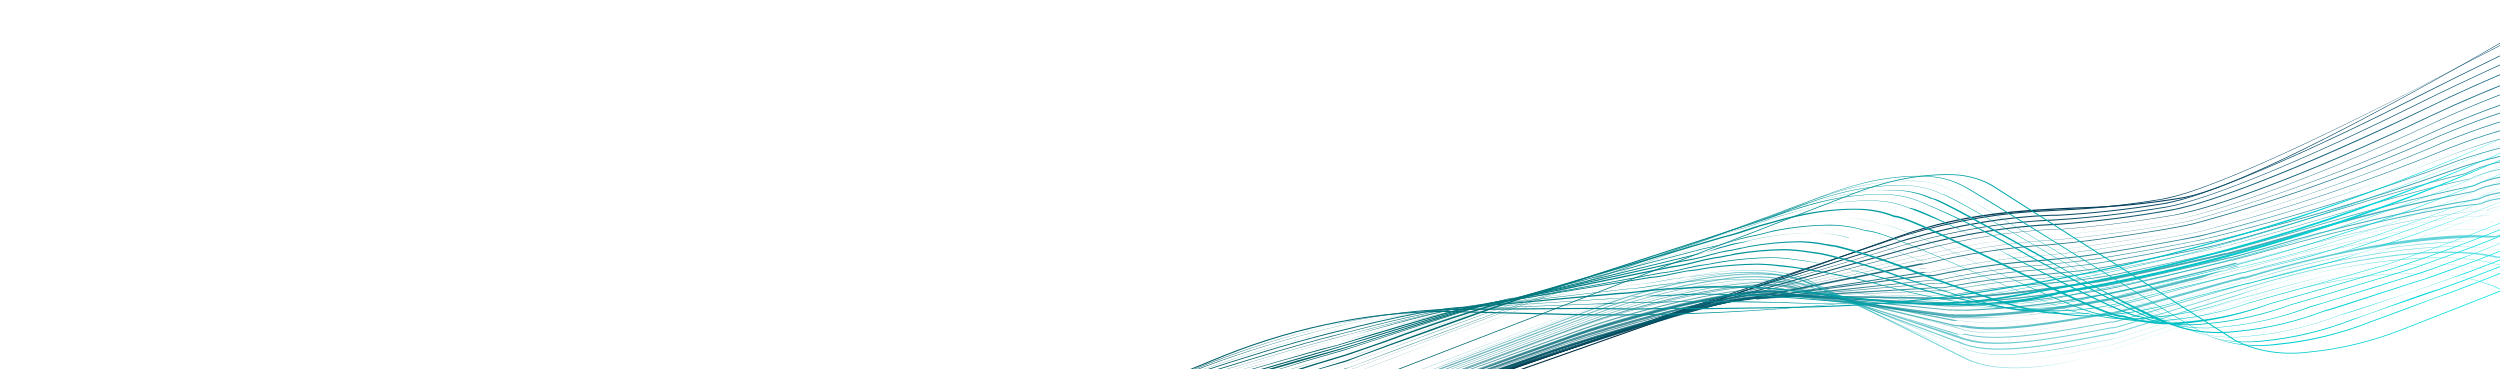 <svg width="1908" height="282" viewBox="0 0 1908 282" fill="none" xmlns="http://www.w3.org/2000/svg">
<g style="mix-blend-mode:color-dodge">
<path d="M494.194 437.076L494.433 436.158L680.599 379.624C706.762 371.506 733.397 366.44 759.695 364.58L878.289 357.442C935.372 353.348 993.248 340.934 1049.41 320.738L1451.12 179.4C1499.77 162.215 1543.86 160.052 1586.42 158.212C1613.22 157.573 1640.4 154.899 1667.64 150.221C1727.99 138.261 1918.49 26.981 1920.64 25.283L1920.46 25.972C1918.59 27.098 1727.62 139.177 1667.01 151.133C1639.76 155.854 1612.58 158.528 1585.78 159.125C1543.17 161.194 1499.21 163.359 1450.75 180.316L1049.73 321.548C993.289 341.801 935.139 354.249 877.788 358.357L759.194 365.494C732.993 367.371 706.464 372.398 680.39 380.427L494.194 437.076Z" fill="url(#paint0_linear_2193_1193)"/>
<g opacity="0.98">
<path d="M496.254 441.379L496.717 440.449L683.553 383.373C709.828 375.803 735.75 370.601 760.86 367.857L774.771 366.839C792.735 365.515 826.122 363.072 827.329 362.851L872.688 359.37C926.83 354.515 983.719 341.556 1041.06 321.012L1147.6 283.507L1159.14 279.427C1288.45 234.109 1304.08 229.139 1306.25 228.696L1448 181.176L1452.56 179.59L1454.85 178.914C1492.51 167.751 1529.43 161.489 1564.26 160.358L1574.06 159.763C1598.65 158.723 1623.91 156.069 1649.67 151.819L1655.39 150.596C1697.11 141.704 1799.86 90.261 1842.48 68.532L1920.71 27.919L1920.36 28.616L1841.23 69.336C1798.97 91.069 1696.22 142.512 1654.08 151.517L1648.29 152.622C1622.5 156.968 1597.21 159.662 1572.63 160.682L1562.82 161.277C1528.29 162.499 1491.73 168.723 1454.44 179.727L1452.1 180.52L1447.59 181.989L1305.67 229.624C1302.6 230.408 1253.2 247.392 1158.55 280.355L1146.89 284.433L1040.48 321.94C983.087 342.526 926.151 355.486 871.983 360.296L827.351 363.786L774.794 367.774L760.882 368.791C735.64 371.486 709.576 376.647 683.148 384.186L496.254 441.379Z" fill="url(#paint1_linear_2193_1193)"/>
</g>
<g opacity="0.97">
<path d="M496.325 441.533L496.79 440.6L684.181 383.963C710.62 376.391 736.703 371.165 761.985 368.374L775.599 367.347C793.586 365.896 826.585 363.316 828.708 362.986L874.277 359.015C928.766 353.69 985.862 340.481 1043.39 319.89L1150.2 282.214L1159.8 278.915C1282.39 236.599 1305.95 229.11 1309.11 228.675L1449.85 184.089L1454.08 182.727L1456.8 181.935C1494.5 171.103 1531.42 165.012 1566.32 163.869L1569.98 163.908C1596.71 162.491 1624.09 159.492 1651.96 154.93L1657.83 153.703C1694.6 145.768 1778.98 107.15 1844.67 73.609C1886.72 52.364 1922.96 35.161 1923.32 34.93L1922.91 35.746C1922.91 35.746 1886.49 53.065 1844.38 74.427C1778.75 107.851 1694.13 146.467 1657.55 154.52L1651.67 155.748C1623.77 160.302 1596.35 163.3 1569.57 164.725L1565.8 164.684C1530.97 165.926 1494.15 172.056 1456.58 182.871L1453.86 183.663L1449.68 184.908L1308.65 229.608C1306.45 229.585 1256.2 246.639 1159.77 279.97L1150.65 283.274L1043.78 320.832C985.968 341.573 928.591 354.823 873.875 360.066L828.794 364.043C826.967 364.023 807.651 365.928 775.441 368.4L761.949 369.429C736.546 372.134 710.315 377.32 683.716 384.896L496.325 441.533Z" fill="url(#paint2_linear_2193_1193)"/>
</g>
<g opacity="0.95">
<path d="M496.372 441.607L496.839 440.67L684.62 384.717C711.198 377.235 737.427 371.988 762.903 369.056L777.25 367.912C795.075 366.451 828.53 363.74 830.045 363.168L875.754 358.82C930.598 352.948 987.875 339.493 1045.57 318.926L1152.81 281.2L1160.03 278.804C1288.33 234.589 1309.54 228.807 1312.11 228.834L1451.79 187.211C1453.09 186.762 1454.39 186.382 1455.68 186.075L1458.53 185.28C1496.09 174.843 1532.87 168.847 1567.78 167.472C1595.92 165.805 1624.73 162.49 1654.03 157.545L1659.93 156.312C1697.35 148.111 1780.75 111.313 1846.33 78.448C1887.31 58.158 1924.11 42.062 1924.47 41.831L1924.07 42.651C1924.07 42.651 1886.96 58.861 1845.92 79.268C1780.35 112.133 1696.21 148.923 1658.61 157.24L1652.7 158.473C1623.39 163.353 1594.54 166.667 1566.33 168.399C1531.39 169.677 1494.54 175.634 1456.9 186.087L1454.05 186.882C1452.76 187.169 1451.46 187.55 1450.16 188.018L1310.05 229.755C1307.73 229.73 1279.43 238.381 1158.89 279.616L1151.48 282.128L1044.43 319.738C987.073 340.245 930.117 353.741 875.532 359.76L830.19 364.111C827.818 364.675 802.79 366.767 777.273 368.854L762.384 370.346C736.962 373.12 710.771 378.21 684.211 385.537L496.372 441.607Z" fill="url(#paint3_linear_2193_1193)"/>
</g>
<g opacity="0.94">
<path d="M496.485 441.835L496.953 440.894L685.19 385.502C711.882 378.306 738.217 373.196 763.849 370.237L777.403 369.076C795.435 367.608 829.04 364.645 831.235 363.958L877.27 359.114C932.504 352.709 990.01 339.001 1047.92 318.437L1156.06 279.714L1160.63 278.224C1258.15 245.184 1310.23 228.462 1315.27 228.514L1453.89 189.87C1455.23 189.389 1456.56 189.045 1457.86 188.847L1460.73 188.049C1498.16 178.022 1534.81 172.197 1569.7 170.733L1570.68 170.743C1599.07 168.706 1628.08 165.058 1657.56 159.819L1663.49 158.58C1703.65 149.656 1788.84 112.587 1850.61 82.843C1876.4 70.309 1902.37 58.74 1928.43 48.181L1928.02 49.004C1928.02 49.004 1890.04 64.217 1850.33 83.667C1788.32 113.882 1703.24 150.479 1662.9 159.52L1656.97 160.759C1627.43 165.934 1598.34 169.581 1569.84 171.681L1569.1 171.673C1534.3 173.116 1497.73 178.942 1460.38 188.992L1457.39 189.788C1456.12 190.041 1454.84 190.383 1453.54 190.812L1314.5 229.57C1312.16 229.546 1291.46 234.889 1160.53 279.169L1155.96 280.659L1048.24 318.795C990.23 339.36 932.631 353.104 877.282 359.587L831.674 364.318C828.928 365.117 803.479 367.336 777.537 369.551L764.598 370.717C738.595 373.725 711.868 378.951 684.78 386.325L496.485 441.835Z" fill="url(#paint4_linear_2193_1193)"/>
</g>
<g opacity="0.92">
<path d="M496.557 441.998L497.028 441.052L685.897 386.161C712.945 378.577 739.655 373.157 765.655 369.976L778.726 368.683C796.796 367.084 830.774 363.982 833.099 363.055L879.447 357.821C922.946 354.816 1000.18 334.208 1050.85 316.302L1159.19 278.895C1194.63 267.371 1308.99 228.837 1318.51 228.934L1456.37 193.135L1460.24 192.104C1461.16 191.981 1462.11 191.751 1463.07 191.42C1499.14 182.058 1534.49 176.468 1568.28 174.78L1572.98 174.828C1601.52 172.588 1630.6 168.916 1660.1 163.828L1666.12 162.463C1708.04 153.144 1791.97 118.342 1853.66 88.781C1879.27 76.691 1905.1 65.837 1930.97 56.289L1930.61 56.998C1904.77 66.682 1878.97 77.573 1853.37 89.61C1792.42 118.941 1708.74 153.745 1666.93 162.828L1660.97 164.075C1631.45 169.096 1602.33 172.767 1573.73 175.074L1569.03 175.026C1535.36 176.6 1500.08 182.194 1464.06 191.668L1461.11 192.351L1457.43 193.264L1319.14 229.178C1312.46 229.11 1235.64 253.882 1160.56 279.147L1052.48 317.031C1000.53 335.519 922.982 356.243 879.483 359.248L833.441 364.366C830.374 365.285 803.549 367.746 778.762 370.109L765.75 371.284C739.621 374.242 712.736 379.502 685.485 386.989L496.557 441.998Z" fill="url(#paint5_linear_2193_1193)"/>
</g>
<g opacity="0.9">
<path d="M496.657 442.173L497.129 441.223L686.432 386.889C713.51 379.571 740.247 374.285 766.316 371.095L779.447 369.794C797.659 368.066 831.853 364.827 834.869 363.783L881.418 358.041C921.646 355.22 1002.01 333.939 1053.52 315.712L1161.78 278.236C1163.02 278.248 1308.07 229.321 1320.99 229.451L1457.87 196.678L1461.7 195.761L1464.19 195.786C1498.99 186.883 1533.09 181.532 1565.74 179.851L1574.53 178.984C1603.28 176.397 1632.53 172.466 1662.16 167.206L1668.03 165.952C1712.72 155.655 1798.03 121.411 1855.83 94.293C1881.63 82.243 1907.67 71.687 1933.69 62.72L1933.28 63.552C1907.79 72.248 1882.29 82.489 1857 94.186C1799.27 121.185 1714.14 155.55 1668.95 165.842L1663.09 167.096C1633.36 172.406 1604.01 176.375 1575.15 178.99L1566.54 179.739C1533.91 181.48 1499.86 186.83 1465.11 195.676L1462.5 195.65L1458.8 196.568L1321.61 229.457L1320.74 229.448C1310.3 229.344 1193.74 267.692 1162.16 278.239L1053.6 316.549C1002.09 334.776 921.546 356.174 881.253 358.875L834.704 364.617C831.191 365.656 804.125 368.37 779.099 370.745L766.027 371.928C740.006 375.092 713.308 380.379 686.267 387.723L496.657 442.173Z" fill="url(#paint6_linear_2193_1193)"/>
</g>
<g opacity="0.89">
<path d="M496.765 442.346L497.121 441.629L687.089 387.67C714.34 380.393 741.255 375.074 767.536 371.773L780.74 370.463C798.929 368.72 832.873 365.332 836.833 363.93L883.693 357.788C924.521 354.948 1011.86 330.474 1056.65 314.587L1165.54 276.519C1166.79 276.532 1309.78 228.714 1324.64 228.86L1325.64 228.87L1461.55 199.112C1462.83 198.744 1464.1 198.475 1465.34 198.308L1467.84 198.333C1501.28 190.117 1534.07 185.044 1565.6 183.206L1578.75 182.015C1602.23 179.725 1644.23 174.015 1666.97 169.436L1673.05 168.055C1735.55 150.651 1798.61 127.383 1860.98 98.709C1886.55 87.387 1912.29 77.835 1937.91 70.172L1937.49 71.008C1911.9 78.629 1886.17 88.141 1860.63 99.426C1798.21 127.948 1735.13 151.093 1672.62 168.411L1666.6 169.672C1643.86 174.251 1601.74 179.96 1578.26 182.25L1565.11 183.442C1533.67 185.267 1500.96 190.342 1467.59 198.571L1464.97 198.545C1463.78 198.695 1462.55 198.965 1461.31 199.349L1324.84 229.222L1323.84 229.213C1310.72 229.084 1184.55 270.343 1165.24 276.877L1056.35 314.944C1010.81 330.824 923.969 355.302 883.141 358.143L836.543 364.768C832.084 366.165 799.573 369.447 780.201 371.298L767.746 372.616C741.51 375.903 714.635 381.223 687.423 388.514L496.765 442.346Z" fill="url(#paint7_linear_2193_1193)"/>
</g>
<g opacity="0.87">
<path d="M496.797 442.435L497.153 441.714L687.523 388.312C714.966 381.051 742.078 375.705 768.574 372.33L780.021 371.114C798.535 369.122 833.193 365.598 837.48 364.071L884.786 357.412C922.793 354.765 1011.82 330.054 1057.91 313.372L1167.08 275.227C1168.21 275.238 1308.95 228.351 1326.02 228.516L1327.4 228.53L1462.36 201.731C1463.63 201.393 1464.88 201.163 1466.1 201.044L1468.61 201.068C1500.66 193.329 1532.1 188.498 1562.38 186.656L1579.33 185.011C1602.85 182.585 1646.78 176.135 1667.99 171.757L1673.79 170.486C1736.53 153.655 1799.92 131.044 1862.77 103.078C1888.13 92.288 1913.63 83.443 1938.89 76.675L1938.47 77.515C1913.24 84.223 1887.75 93.029 1862.41 103.798C1799.8 131.669 1736.65 154.24 1674.12 171.092L1668.44 172.364C1647.17 176.621 1603.18 183.191 1579.54 185.616L1562.58 187.262C1532.39 189.134 1501.06 193.925 1469.13 201.555L1466.19 202.13C1465.02 202.248 1463.8 202.479 1462.57 202.819L1327.56 229.979L1326.31 229.967C1311.75 229.826 1194.04 267.889 1167.88 276.682L1058.88 314.226C1011.97 330.78 923.005 355.611 884.872 358.257L837.817 364.919C833.154 366.442 798.688 370.089 780.232 371.961L768.786 373.177C742.326 376.566 715.258 381.912 687.86 389.16L496.797 442.435Z" fill="url(#paint8_linear_2193_1193)"/>
</g>
<g opacity="0.85">
<path d="M496.65 442.626L497.008 441.901L687.874 389.016C715.466 381.845 742.74 376.468 769.449 372.933L779.884 371.819C797.297 369.923 833.443 366.022 838.811 364.132L886.28 357.064C921.963 354.613 1014.47 328.446 1060.54 312.147L1170.04 273.891C1185.16 268.941 1310.36 228.409 1328.78 228.584L1330.54 228.601L1464.42 204.889L1467.83 204.921C1468.67 205.018 1469.55 205.027 1470.48 204.946C1501.21 197.768 1531.37 193.179 1560.51 191.248L1581.26 189.262C1602.64 187.04 1648.53 179.835 1670.4 175.313L1676.48 174.037C1739.33 157.395 1802.83 135.229 1865.89 107.917C1891.07 97.614 1916.34 89.475 1941.24 83.649L1940.89 84.373C1915.98 90.218 1890.72 98.356 1865.54 108.642C1802.77 135.606 1739.6 157.448 1677.11 173.8L1670.97 175.197C1648.96 179.718 1603.19 186.681 1581.7 189.145L1560.95 191.131C1531.85 193.062 1501.73 197.651 1471.04 204.83L1468.27 204.804C1467.26 204.635 1466.15 204.624 1464.99 204.773L1330.67 228.602C1322.87 224.889 1196.15 265.164 1170.86 273.778L1061.26 313.003C1015.25 329.181 922.429 355.467 886.998 357.92L839.151 364.984C833.716 366.752 798.387 370.54 780.098 372.67L769.663 373.784C743.018 377.278 715.806 382.615 688.273 389.747L496.65 442.626Z" fill="url(#paint9_linear_2193_1193)"/>
</g>
<g opacity="0.84">
<path d="M496.737 442.814L497.095 442.085L688.445 389.714C716.24 382.57 743.723 377.159 770.668 373.527L780.395 372.398C797.894 370.488 834.338 366.315 840.299 364.297L888.112 356.693C923.848 354.222 1021.86 325.618 1063.44 311.004L1173.44 272.51C1187.18 267.881 1311.48 228.058 1331.89 228.248C1332.71 228.117 1333.49 228.125 1334.17 228.27L1467.09 207.677C1468.31 207.528 1469.46 207.539 1470.52 207.709L1473.05 207.733C1502.45 201.044 1531.31 196.739 1559.24 194.876L1584.2 192.304C1604.8 190.056 1652.92 182.089 1673.76 177.771L1679.81 176.364C1742.57 160.164 1806 138.858 1869.17 112.752C1894.19 102.981 1919.24 95.518 1943.79 90.517L1943.37 91.367C1918.85 96.28 1893.82 103.704 1868.81 113.481C1805.85 139.399 1742.65 160.504 1680.13 176.489L1674.09 177.896C1653.11 182.213 1604.3 190.296 1584.34 192.549L1559.44 195C1531.53 196.912 1502.72 201.216 1473.37 207.858C1472.45 207.935 1471.56 207.926 1470.71 207.833C1469.55 207.908 1468.35 208.101 1467.12 208.409L1333.75 229.12L1331.6 229.099C1312.71 228.923 1194.49 266.242 1173.72 273.245L1063.84 311.739C1022.33 326.477 924.19 355.079 888.455 357.551L840.701 365.033C820.385 368.707 800.327 371.452 780.611 373.254L770.884 374.383C744.033 378.018 716.658 383.389 688.974 390.451L496.737 442.814Z" fill="url(#paint10_linear_2193_1193)"/>
</g>
<g opacity="0.82">
<path d="M496.832 442.999L497.191 442.266L689.622 390.422C717.565 383.342 745.209 377.898 772.354 374.129L780.733 373.224C801.035 371.205 821.669 368.242 842.554 364.345L890.644 356.322C924.454 353.933 1025.11 324.31 1066.24 309.844L1176.67 271.232C1197.21 264.306 1313.07 227.952 1334.6 228.15C1335.65 228.006 1336.64 228.015 1337.53 228.177L1469.34 210.739C1470.56 210.589 1471.72 210.6 1472.78 210.77L1475.45 210.795C1503.57 204.762 1531.16 200.91 1557.89 199.284C1567.35 198.266 1577.13 197.374 1586.78 196.236C1606.83 193.967 1657.36 184.616 1676.8 180.991L1682.75 179.574C1745.5 163.671 1808.92 142.939 1872.18 117.643C1897.1 108.261 1921.98 101.359 1946.24 97.099L1945.82 97.954C1921.69 101.988 1896.91 108.686 1872.06 117.887C1808.99 142.849 1745.79 163.214 1683.29 178.72L1677.41 180.016C1657.54 184.25 1607 193.109 1587.2 195.381C1577.55 196.52 1567.77 197.411 1558.37 198.307C1531.62 200.006 1504.03 203.858 1475.93 209.818C1475 209.895 1474.1 209.887 1473.26 209.793C1472.21 209.677 1471.1 209.667 1469.94 209.763L1337.82 227.321C1327.47 222.319 1199.33 262.853 1177.71 269.892L1067.41 308.505C1026.15 323.216 925.375 352.838 890.927 355.22L842.195 365.078C821.247 369.048 800.566 372.012 780.247 373.956L771.935 374.984C744.909 378.667 717.367 384.072 689.518 391.157L496.832 442.999Z" fill="url(#paint11_linear_2193_1193)"/>
</g>
<g opacity="0.81">
<path d="M496.968 443.242L497.327 442.504L690.475 391.118C718.596 383.997 746.414 378.55 773.72 374.817L780.993 373.894C801.778 371.744 822.907 368.593 844.29 364.456L892.626 355.872C925.414 353.572 1032.66 321.303 1069.36 308.044L1180.04 269.259C1200.24 262.399 1313.85 227.1 1337.56 227.312C1338.83 227.162 1340.04 227.172 1341.15 227.345L1471.96 213.818C1473.19 213.678 1474.35 213.688 1475.43 213.849C1476.2 214.004 1477.07 214.012 1477.99 213.872C1504.84 208.052 1531.24 204.156 1556.91 202.227C1567.63 201.088 1578.68 200.075 1589.78 198.692C1608.35 196.512 1661.14 186.979 1680.34 182.704L1686.44 181.276C1748.95 166.043 1812.13 146.402 1875.31 122.563C1900.39 113.869 1925.31 107.862 1949.4 104.698L1948.98 105.559C1925.25 108.517 1900.66 114.364 1875.9 122.939C1812.67 146.831 1749.45 166.473 1686.91 181.651C1685.11 181.635 1682.78 182.726 1680.68 183.078C1661.53 187.23 1608.62 197.008 1590.06 199.189L1557.24 202.6C1531.62 204.518 1505.26 208.414 1478.45 214.247L1475.76 214.222C1474.73 214.054 1473.61 214.044 1472.43 214.193L1341.19 228.58C1330.83 223.422 1209.91 260.262 1180.83 270.008L1069.27 309.031C1032.81 322.046 925.251 354.435 892.403 356.858L843.931 365.194C822.494 369.369 801.32 372.519 780.505 374.631L773.233 375.554C746.012 379.503 718.335 385.032 690.38 392.105L496.968 443.242Z" fill="url(#paint12_linear_2193_1193)"/>
</g>
<g opacity="0.79">
<path d="M497.332 443.432L497.692 442.689L691.523 391.915C719.798 384.858 747.784 379.372 775.301 375.491L779.553 375.528C801.409 372.981 823.641 369.273 846.134 364.424L894.627 355.399C925.72 353.185 1035.92 319.335 1071.81 307.215L1182.92 268.274C1202.77 261.484 1313.98 227.145 1339.75 227.372C1341.37 227.13 1342.89 227.143 1344.26 227.411L1474.34 216.119C1475.63 215.912 1476.86 215.923 1477.95 216.151L1480.52 216.174C1505.96 210.955 1530.99 207.433 1555.37 205.639C1567.43 204.502 1579.76 203.367 1592.13 201.859C1610.47 199.533 1665.73 188.827 1683.24 185.001L1688.35 183.803L1689.25 183.811C1751.84 168.872 1815.05 149.974 1878.37 127.275C1903.4 119.148 1928.16 113.883 1951.93 111.631L1951.57 112.374C1928.26 114.645 1904.01 119.786 1879.47 127.658C1816.11 150.36 1752.86 169.258 1690.23 184.192L1689.33 184.184L1684.22 185.383C1666.71 189.208 1611.26 200.037 1592.99 202.239C1580.61 203.747 1568.23 205.006 1556.16 206.144C1531.8 207.899 1506.8 211.379 1481.37 216.554L1478.67 216.53C1477.63 216.371 1476.5 216.361 1475.32 216.501L1344.98 227.791C1343.68 227.552 1342.25 227.539 1340.73 227.753C1316.64 227.542 1210.56 259.563 1184.22 268.534L1071.97 308.211C1035.7 320.328 925.686 354.055 894.534 356.393L846.23 365.295C823.712 369.891 801.472 373.349 779.622 375.653L775.07 376.235C747.575 380.19 719.637 385.676 691.421 392.66L497.332 443.432Z" fill="url(#paint13_linear_2193_1193)"/>
</g>
<g opacity="0.77">
<path d="M497.462 443.696L497.821 442.947L692.226 392.514C720.882 385.498 749.259 379.969 777.199 375.959L779.013 375.975C801.49 373.659 824.483 369.796 847.795 364.416L896.582 354.941C924.869 352.93 1037.52 318.577 1074.7 305.369L1186.26 266.248C1213.04 257.084 1315.92 226.28 1342.48 226.508C1344.36 226.284 1346.15 226.299 1347.79 226.553L1476.97 219.272C1478.2 219.13 1479.38 219.14 1480.46 219.302L1483.06 219.324C1507.26 214.576 1531.07 211.349 1554.31 209.666C1567.92 208.405 1581.54 207.145 1595.39 205.385C1612.6 203.153 1670.11 191.498 1687 187.76L1692.71 186.431C1717.78 180.009 1747.67 170.872 1779.36 161.249C1815.27 150.41 1852.59 139.083 1881.98 132.071C1907.8 118.39 1953.47 118.657 1955.02 118.67L1954.66 119.419C1953.63 119.41 1907.76 119.016 1882.06 132.698C1852.73 139.585 1815.55 150.914 1779.44 161.876C1747.76 171.499 1718.39 180.64 1692.8 187.059L1686.89 188.511C1670.2 192.125 1612.56 203.779 1595.35 206.011C1581.5 207.77 1567.88 209.031 1554.21 210.417C1531.07 212.07 1507.37 215.257 1483.27 219.952L1480.42 219.928C1479.42 219.767 1478.33 219.757 1477.19 219.9L1347.91 227.932C1346.31 227.679 1344.56 227.664 1342.73 227.888C1316.82 227.665 1212.78 258.71 1186.77 267.63L1075.34 306.752C1042 318.991 927.249 354.203 896.959 356.322L847.435 365.165C823.842 370.487 800.586 374.265 777.867 376.466L776.053 376.45C748.361 380.488 720.244 386.019 691.857 393.011L497.462 443.696Z" fill="url(#paint14_linear_2193_1193)"/>
</g>
<g opacity="0.76">
<path d="M497.323 443.943L497.683 443.189L692.783 393.245C721.454 386.293 749.866 380.721 777.884 376.555C801.409 373.914 825.377 369.903 849.639 364.546L898.758 354.491C926.603 352.581 1045.81 315.368 1077.43 303.904L1189.39 264.612C1218.02 254.762 1335.76 219.807 1351.22 226.874L1479.36 221.645C1480.66 221.454 1481.89 221.464 1483 221.676L1485.61 221.698C1508.48 217.343 1531 214.372 1553 212.805C1567.52 211.414 1582.43 210.026 1597.65 208.01C1612.86 205.994 1674.17 193.14 1689.65 189.739L1694.73 188.394L1695.78 188.403C1717.99 182.662 1743.53 175.183 1770.6 167.213C1811.23 154.942 1853.17 142.682 1885.25 136.267C1909.48 123.858 1957.43 125.018 1957.76 125.147L1957.4 125.901C1957.4 125.901 1908.85 124.357 1884.75 136.767C1852.49 143.559 1810.29 155.817 1770.1 167.713C1743.03 175.683 1717.49 183.162 1694.62 188.898L1693.58 188.889L1688.5 190.234C1673.01 193.635 1612.94 206.373 1596.37 208.504C1579.79 210.634 1566.24 211.908 1551.72 213.299C1529.7 214.928 1507.18 217.898 1484.32 222.192L1481.59 222.169C1480.53 222.017 1479.4 222.008 1478.2 222.14L1349.91 226.863C1348.27 226.172 1346.34 225.856 1344.21 225.932C1317.39 225.706 1220.9 253.651 1189.06 264.483L1077.17 303.902C1045.61 315.24 925.842 353.079 898.237 354.487L849.248 364.543C824.942 369.898 800.932 373.909 777.363 376.551C749.471 380.728 721.19 386.301 692.653 393.244L497.323 443.943Z" fill="url(#paint15_linear_2193_1193)"/>
</g>
<g opacity="0.74">
<path d="M497.718 444.196L498.077 443.436L693.41 394.197C722.272 387.209 750.898 381.504 779.171 377.106C802.615 374.387 826.479 370.338 850.623 364.982L899.895 354.455C925.992 352.636 1048.04 314.107 1079.42 302.798L1191.54 263.298C1223.06 252.244 1317.09 225.433 1346.16 225.672C1348.72 225.625 1351.08 225.988 1353.14 226.746L1480.24 225.375C1481.55 225.182 1482.79 225.192 1483.9 225.405L1486.39 225.426C1508.49 221.317 1530.26 218.439 1551.59 216.809C1567.23 215.413 1583.59 213.895 1600.18 211.616C1616.76 209.337 1689.61 193.157 1692.66 192.546L1697.9 191.191L1698.68 191.198C1717.57 186.268 1738.39 180.338 1760.23 174.162C1803.19 161.168 1845.95 150.189 1888.29 141.276C1911.69 128.757 1958.25 132.317 1960.6 132.336L1960.25 133.096C1960.25 133.096 1911.48 129.772 1888.65 141.914C1846.32 150.78 1803.59 161.718 1760.65 174.674C1738.61 180.975 1717.87 187.033 1699.04 191.836L1698.25 191.83L1692.88 193.184C1690.13 193.161 1617.38 209.978 1600.4 212.253C1583.42 214.529 1567.45 216.05 1551.81 217.447C1531 218.941 1509.74 221.653 1488.17 225.568L1485.28 225.544C1484.3 225.339 1483.19 225.33 1482.01 225.517L1354.79 226.887C1352.82 226.055 1350.49 225.689 1347.93 225.814C1319.13 225.577 1225.94 252.267 1194.2 262.684L1081.94 302.183C1050.25 313.617 928.506 351.766 902.229 353.966L853.088 364.494C828.945 369.847 805.081 373.896 781.636 376.618C753.508 380.878 725.006 386.499 696.257 393.457L497.718 444.196Z" fill="url(#paint16_linear_2193_1193)"/>
</g>
<g opacity="0.73">
<path d="M497.487 444.265L497.845 443.5L693.768 394.521C707.699 390.153 768.97 378.871 779.624 377.549C803.288 374.647 827.4 370.265 851.788 364.434L901.364 353.314C925.806 351.591 1053.4 310.637 1081.47 300.623L1193.94 260.956C1225.44 250.074 1317.1 223.55 1347.75 223.796C1350.76 223.694 1353.5 224.151 1355.83 225.141L1481.82 227.05C1482.97 226.945 1484.07 226.954 1485.11 227.077C1485.97 227.285 1486.95 227.292 1488 227.1C1520.6 225.133 1553.86 221.427 1587.61 215.998L1600.35 214.181C1613.61 212.368 1668.12 200.007 1688.35 195.434L1692.97 194.32L1697.91 193.08L1699.09 193.089C1714.1 189.242 1729.28 185.013 1744.53 180.656C1792.72 166.354 1840.62 154.683 1887.92 145.716C1909.73 134.117 1957.1 138.977 1959.67 139.126L1959.31 139.891C1959.31 139.891 1909.64 134.884 1888.15 146.358C1841.16 155.549 1793.6 167.437 1745.77 181.946C1729.42 186.422 1714.04 190.777 1700.33 194.379L1699.15 194.369L1694.21 195.61L1689.66 196.597C1669.1 201.295 1614.46 213.654 1601.59 215.471L1588.85 217.288C1555.1 222.717 1521.84 226.423 1489.25 228.39C1488.11 228.584 1487.04 228.576 1486.09 228.365C1485.14 228.244 1484.12 228.236 1483.06 228.34L1356.74 226.3C1354.38 225.42 1351.67 225.009 1348.73 225.084C1318.21 224.838 1227.12 250.727 1195.67 261.482L1083.14 301.277C1055.47 311.293 927.217 352.242 902.907 353.967L853.522 364.96C828.317 371.23 803.398 375.906 778.967 378.951C768.121 380.4 707.221 391.173 693.111 395.923L497.487 444.265Z" fill="url(#paint17_linear_2193_1193)"/>
</g>
<g opacity="0.71">
<path d="M497.921 444.585L498.278 443.813L694.867 395.234C707.611 390.942 770.061 379.676 780.786 378.597C804.631 375.626 828.956 371.024 853.558 364.829L903.426 353.207C926.091 351.576 1056.54 309.325 1084.14 299.337L1197.11 259.275C1236.17 245.759 1341.32 217.132 1358.86 225.407L1483.99 230.777C1485.16 230.629 1486.27 230.638 1487.3 230.803C1488.21 230.928 1489.19 230.936 1490.21 230.826C1523.65 229.316 1557.95 225.57 1592.87 219.617L1602.78 218.274C1613.94 216.552 1661.67 205.818 1684.79 200.057L1696.23 197.434L1700.73 196.306L1702.19 196.318L1729.52 188.911C1784.23 172.729 1838.52 160.196 1891.89 151.431C1912.3 140.611 1960.37 146.929 1963.16 147.209L1962.8 147.982C1962.8 147.982 1912.74 141.39 1892.06 152.207C1838.68 161.028 1784.39 173.559 1729.69 189.687L1702.3 197.223L1700.85 197.211L1696.15 198.466L1684.84 201.09C1661.77 206.464 1613.86 217.585 1602.76 219.178L1592.79 220.649C1557.82 226.637 1523.49 230.34 1490.05 231.729C1490.05 231.729 1488.6 231.718 1486.88 231.704C1485.92 231.583 1484.9 231.575 1483.84 231.68L1358.45 226.308C1341.23 217.906 1236.34 246.536 1196.69 260.176L1083.91 300.11C1056.45 310.1 925.542 352.476 902.876 354.107L853.14 365.73C828.549 371.871 804.228 376.473 780.368 379.498C768.876 381.088 706.439 392.612 693.946 396.647L497.921 444.585Z" fill="url(#paint18_linear_2193_1193)"/>
</g>
<g opacity="0.69">
<path d="M498.006 444.764L498.362 443.987L695.179 395.958C706.602 392.275 771.884 380.164 782.103 378.812C806.125 375.657 830.615 370.846 855.365 364.422L905.549 351.804C926.116 350.272 1060.61 306.446 1086.73 296.895L1199.84 256.675C1239.66 242.808 1342.62 215.123 1361.43 224.109L1485.27 233.12C1486.5 232.945 1487.67 232.954 1488.73 233.147C1489.57 233.317 1490.52 233.324 1491.52 233.168L1493.91 233.187C1527.04 232.058 1561.17 228.407 1595.97 222.268L1604.27 221.031C1614.02 219.546 1656.83 209.342 1682.46 203.168L1697.47 199.512L1702.18 198.248L1703.64 198.259L1707.31 197.247C1768.29 180.552 1844.71 159.295 1893.49 155.248C1912.4 145.121 1962.09 153.044 1964.17 153.45L1963.81 154.227C1963.81 154.227 1912.18 145.9 1893.72 155.9C1844.76 160.335 1768.91 180.947 1707.67 197.9L1704.01 198.912L1702.55 198.901L1697.83 200.165L1682.83 203.821C1657.2 209.995 1614.38 220.198 1604.5 221.683L1596.2 222.919C1561.33 229.153 1527.13 232.848 1493.95 233.967L1491.96 233.952C1490.83 234.104 1489.75 234.096 1488.77 233.927C1487.8 233.821 1486.77 233.813 1485.71 233.904L1361.41 225.019C1358.24 223.714 1354.54 223.112 1350.49 223.245C1317.42 222.991 1233.46 245.881 1200.22 257.588L1087.17 297.678C1060.08 307.612 926.762 351.187 905.664 352.715L855.612 365.334C830.845 371.86 806.345 376.672 782.351 379.724C772.132 381.076 706.923 393.318 695.501 397.001L498.006 444.764Z" fill="url(#paint19_linear_2193_1193)"/>
</g>
<g opacity="0.68">
<path d="M498.19 445.127L498.545 444.342L695.935 396.734C706.75 393.272 774.38 380.654 783.387 379.408C807.591 376.147 832.28 371.109 857.218 364.343L907.485 351.595C927.295 350.168 1068.19 303.32 1089.43 295.474L1202.79 254.982C1242.11 241.234 1344.49 214.045 1364.34 223.773L1487.35 236.239C1488.53 236.09 1489.65 236.099 1490.69 236.264L1493.63 236.286L1500.57 236.338C1532.65 235.175 1565.7 231.471 1599.4 225.265L1606.28 224.266C1614.81 222.886 1656.15 212.696 1681.24 206.716L1700.99 201.876L1706.05 200.471L1707.62 201.138C1774.58 182.61 1849.6 162.829 1897.67 160.563C1915.35 151.115 1965.52 161.069 1967.92 161.087C1967.92 161.087 1915.16 151.245 1898.2 160.567C1850.09 163.226 1775.24 182.615 1708.23 201.274L1707.16 201.266L1701.97 202.671L1682.35 207.511C1656.09 214.008 1616.27 223.816 1607.4 225.062L1600.45 226.191C1566.77 232.353 1533.74 236.013 1501.68 237.134L1494.87 237.083C1493.74 237.231 1492.66 237.223 1491.67 237.059C1490.72 236.897 1489.68 236.889 1488.6 237.036L1364 224.821C1360.34 223.376 1356.12 222.679 1351.53 222.759C1316.94 222.501 1236.69 244.343 1202.45 256.029L1089.09 296.521C1067.98 304.368 926.762 351.345 906.951 352.772L856.818 365.521C831.862 372.404 807.161 377.444 782.988 380.587C774.114 381.833 706.158 394.58 695.61 398.044L498.19 445.127Z" fill="url(#paint20_linear_2193_1193)"/>
</g>
<g opacity="0.66">
<path d="M498.011 445.302L498.365 444.511L696.104 397.444C705.835 394.343 776.402 380.979 784.653 379.982C808.994 376.636 833.831 371.423 858.905 364.398L909.062 351.546C926.742 350.221 1071.06 301.971 1091.44 294.321L1205.05 253.645C1248.95 238.236 1345.78 213.697 1366.43 223.761L1488.25 239.851C1489.45 239.659 1490.59 239.667 1491.61 239.876C1492.52 240.029 1493.51 240.037 1494.56 239.897C1498.18 239.924 1501.67 239.949 1505.42 239.977C1536.77 238.8 1569.07 235.101 1602 228.918L1607.64 228.034C1615.21 226.767 1654.48 216.876 1680.62 210.193L1702.14 204.799L1706.43 203.64L1708.6 202.995C1796.96 178.13 1859.21 165.63 1898.63 164.728C1914.59 156.121 1966.14 167.204 1968.31 167.749C1968.31 167.749 1914.59 156.121 1899.09 164.6C1859.73 165.37 1797.62 177.87 1709.06 202.867L1707.32 202.854L1703.03 204.012L1679.67 212.301C1653.73 218.853 1614.26 228.875 1606.76 230.01L1601.05 231.026C1568.1 237.18 1535.77 240.835 1504.4 241.952C1500.78 241.926 1497.16 241.899 1493.67 241.874C1493.67 241.874 1492.2 241.863 1490.32 241.849C1489.37 241.763 1488.39 241.755 1487.37 241.828L1365.28 225.735C1344.36 215.669 1247.8 240.211 1203.9 255.62L1090.31 294.445C1069.99 301.963 925.417 350.476 907.871 351.801L857.714 364.653C832.63 371.749 807.785 376.963 783.462 380.237C775.882 381.24 705.449 394.604 695.525 397.836L498.011 445.302Z" fill="url(#paint21_linear_2193_1193)"/>
</g>
<g opacity="0.65">
<path d="M498.382 445.488L498.735 444.69L696.792 398.088C705.571 395.35 777.205 381.59 785.684 380.45C810.177 377.07 835.205 371.624 860.454 364.178L911.068 350.268C926.284 349.176 1073.01 299.142 1093.41 291.819L1207.32 250.887C1251.88 235.067 1346.2 211.866 1368.57 222.427L1489.52 242.091C1490.7 241.937 1491.84 241.945 1492.89 242.115L1495.71 242.135C1530.22 243.225 1566.7 239.763 1604.21 231.838L1608.74 231.07C1615.27 230.049 1654.15 220.057 1678.84 213.431L1703.6 206.939L1708.1 205.638L1709.72 205.649C1767.97 189.126 1847.31 169.553 1898.11 169.914L1899.86 169.927C1914.24 162.161 1966.85 174.937 1969.04 175.486C1969.04 175.486 1914.41 161.762 1900.26 169.93L1898.78 169.919C1848.25 169.56 1768.65 189.131 1710.66 205.656L1709.04 205.644L1704.41 206.945L1679.65 213.437C1652.9 220.448 1616.08 230.055 1609.55 231.076L1605.02 231.844C1572.7 238.065 1540.99 241.766 1510.24 242.905C1505.26 242.87 1500.68 242.837 1496.77 242.81L1493.8 242.789L1490.84 242.767L1369.76 223.103C1364.7 221.069 1358.85 220.124 1352.48 220.312C1316.36 220.056 1245.1 238.486 1208.24 251.56L1093.11 292.484C1072.86 300.075 926.125 349.842 910.177 351.062L859.991 364.308C834.743 371.746 809.716 377.193 785.221 380.58C777.146 381.723 705.706 395.351 696.329 398.218L498.382 445.488Z" fill="url(#paint22_linear_2193_1193)"/>
</g>
<g opacity="0.63">
<path d="M498.477 445.676L697.499 398.989C705.436 396.351 780.291 381.925 786.793 381.028C811.173 377.357 836.055 371.58 861.114 363.77L912.003 349.178C926.068 348.064 1078.49 295.804 1095.31 289.592L1208.86 248.642C1261.43 229.888 1348.52 210.43 1371.01 221.491L1490.91 244.938L1494.3 244.961L1497.28 244.982C1524.54 248.805 1564.6 241.947 1607.07 234.836L1610.48 234.186C1616.17 233.283 1652.77 223.439 1679.54 216.22L1705.71 209.13C1707.24 208.814 1708.8 208.375 1710.35 207.816L1711.84 207.827C1757.24 194.947 1838.64 174.507 1892.8 174.882L1902.01 174.945C1914.93 168.034 1968.43 182.405 1970.77 182.96C1970.77 182.96 1914.79 168.033 1902.47 174.814L1893.27 174.75C1839.11 174.376 1757.33 195.351 1712.29 208.368L1710.8 208.358L1706.02 209.671L1680.04 216.627C1653.27 223.847 1616.48 233.824 1610.79 234.727L1607.67 234.706C1565.2 241.817 1525 248.674 1497.74 244.85L1494.63 244.829L1491.94 244.137L1371.76 220.688C1349.35 209.763 1262.59 229.088 1210.57 247.846L1095.58 290.537C1079.24 296.886 926.491 349.278 912.078 350.256L861.382 364.714C835.969 372.549 810.754 378.236 786.095 381.696C779.864 382.595 705.144 397.023 696.859 399.523L498.477 445.676Z" fill="url(#paint23_linear_2193_1193)"/>
</g>
<g opacity="0.61">
<path d="M498.506 445.957L697.472 400.251C704.308 397.986 780.302 382.997 787.102 382.091C811.612 378.504 836.667 372.614 861.885 364.511L912.848 349.354C925.77 348.489 1083.46 293.396 1096.62 288.454L1211.54 246.262C1262.15 228.112 1349.02 208.437 1373.88 220.161L1492.6 248.152L1495.87 248.174L1498.86 248.194C1525.46 252.996 1566.14 245.927 1609.23 238.331L1611.95 238.349C1616.84 237.431 1652.95 227.34 1679.27 220.039C1693.66 216.057 1704.98 212.87 1707.53 212.343L1711.72 211.148L1713.63 211.161C1793.88 187.499 1863.21 176.272 1904.23 180.219C1907.24 179.039 1910.23 178.543 1912.89 178.781C1933.84 180.994 1953.79 185.04 1972.52 190.875C1953.49 185.432 1933.3 181.749 1912.16 179.864C1909.65 179.545 1906.77 180.048 1903.9 181.304C1898.73 181.27 1893.29 181.233 1887.57 181.195C1831.7 183.348 1772.91 194.008 1713.34 212.79L1711.43 212.777L1707.18 214.108C1704.87 214.093 1693.31 217.822 1678.92 221.804C1652.6 229.105 1616.9 239.198 1611.66 239.979L1608.94 239.961C1565.85 247.557 1525.17 254.625 1498.44 249.823C1498.44 249.823 1497.21 249.815 1495.46 249.123L1492.33 249.102L1373.34 221.109C1348.73 209.115 1262.13 228.791 1212.09 247.218L1097.87 288.734C1084.7 293.676 926.684 348.903 913.898 349.769L863.072 364.927C837.815 372.95 812.723 378.838 788.152 382.506C781.76 383.415 705.222 398.4 698.58 400.531L498.506 445.957Z" fill="url(#paint24_linear_2193_1193)"/>
</g>
<g opacity="0.6">
<path d="M498.757 446.225L698.171 400.948C704.424 398.79 783.747 383.232 788.136 382.574C812.786 378.808 837.968 372.664 863.28 364.241L914.444 348.499C924.905 347.743 1084 291.76 1098.52 286.221L1213.08 244.238C1264.67 225.201 1349.34 206.38 1375.42 219.328L1493.79 250.466L1496.72 251.31L1499.38 252.152C1525.51 257.818 1566.74 250.393 1610.33 242.571L1612.51 242.585C1616.69 241.788 1652.5 231.579 1678.69 224.056L1708.43 215.593L1712.78 214.385L1714.55 214.397C1771.6 196.257 1827.91 186.142 1881.35 184.433C1889.51 184.429 1897.44 184.94 1905.11 185.962C1907.25 185.177 1909.36 184.86 1911.25 185.04C1909.46 184.933 1907.5 185.249 1905.52 185.965C1864.41 180.063 1794.93 190.464 1715.43 214.265L1713.52 214.253L1709.25 215.599L1679.57 223.924C1653.38 231.447 1617.23 241.791 1613.25 242.452L1611.07 242.438C1566.66 250.255 1526.25 257.685 1499.91 251.88L1497.11 251.037L1494.31 250.195L1375.19 219.877C1348.91 207.064 1264.38 225.886 1214.11 244.382L1099.62 286.228C1086.22 291.362 926.74 347.617 915.343 348.642L864.316 364.385C838.958 372.794 813.732 378.937 789.035 382.717C784.647 383.376 705.323 398.934 699.128 400.954L498.757 446.225Z" fill="url(#paint25_linear_2193_1193)"/>
</g>
<g opacity="0.58">
<path d="M498.812 446.364L698.411 401.705C703.075 400.074 784.048 383.85 788.528 383.326C813.247 379.337 838.469 372.96 863.791 364.298L915.285 347.886C924.346 347.252 1089.81 288.123 1099.44 284.449L1214 242.29C1271.64 221.351 1349.93 206.632 1376.11 219.391L1493.26 254.454L1496.29 255.442L1499.23 255.322C1524.92 261.989 1566.5 254.231 1610.52 246.21L1612.44 246.223C1615.59 246.243 1651.75 234.99 1678.05 227.272L1709.25 218.34L1713.66 216.984L1715.44 216.996C1794.08 193.147 1865.12 183.64 1906.11 190.543C1907.45 190.263 1908.72 190.271 1909.81 190.567C1932.05 194.1 1953.2 199.51 1973.07 206.745C1952.63 199.696 1912.42 187.263 1906.05 190.681C1865.54 182.951 1794.31 192.595 1715.87 216.307L1714.22 216.296L1709.67 217.651C1707.89 217.639 1695.15 221.847 1678.53 226.445C1650.76 234.707 1615.89 244.861 1612.92 245.396L1611 245.383C1566.37 253.538 1525.26 261.162 1499.38 254.631L1496.62 255.305L1493.33 255.284L1376.6 219.532C1350.61 206.637 1272.46 221.356 1214.96 242.296L1100.4 284.455C1090.44 288.266 924.952 347.118 915.467 348.44L864.305 364.717C838.928 373.487 813.648 379.866 788.904 383.743C784.23 384.405 703.257 400.629 698.788 402.122L498.812 446.364Z" fill="url(#paint26_linear_2193_1193)"/>
</g>
<g opacity="0.56">
<path d="M498.917 446.553L699.122 402.207C702.855 400.835 785.657 384.202 789.462 383.668C814.275 379.585 839.6 372.963 864.987 363.921L916.48 346.952C923.359 346.995 1090.41 286.266 1101 282.288L1215.58 239.916C1273.37 218.664 1349.75 204.918 1377.58 218.479L1493.66 257.692C1494.72 257.883 1495.7 258.217 1496.57 258.687L1499.39 259.541C1523.94 266.946 1566.65 258.986 1611.03 250.618L1612.55 250.627C1615.02 250.643 1650.98 239.294 1676.92 231.508L1708.47 221.805C1709.82 221.543 1711.2 221.13 1712.56 220.575L1714.91 219.893C1793.71 195.843 1864.55 187.222 1905.31 196.82C1906.15 196.642 1906.95 196.647 1907.65 196.835C1930.46 201.197 1952.27 207.25 1972.92 214.953C1952.67 206.848 1931.17 200.469 1908.59 195.865C1908.01 195.656 1907.29 195.651 1906.53 195.852C1865.97 186.116 1794.69 195.152 1716.47 218.787L1713.92 219.608L1709.84 220.837L1678.34 230.401C1650.79 238.735 1616.47 249.118 1613.77 249.659L1612.26 249.649C1567.46 258.015 1525.72 265.981 1500.39 258.432C1499.33 258.241 1498.36 257.907 1497.49 257.437L1494.73 256.444L1378.24 218.902C1350.77 204.785 1274.3 219.088 1216.7 240.202L1101.99 282.573C1091.48 286.691 925.18 346.588 917.41 347.376L866.054 364.346C840.634 373.345 815.282 379.919 790.449 383.953C786.312 384.624 703.648 401.259 700.109 402.492L498.917 446.553Z" fill="url(#paint27_linear_2193_1193)"/>
</g>
<g opacity="0.55">
<path d="M499.031 446.775L699.496 402.672C703.042 401.427 790.088 383.941 790.088 383.941C814.99 379.75 840.399 372.917 865.835 363.57L917.39 345.867C922.776 345.9 1100.5 280.546 1102.16 279.852L1216.91 237.198C1248.07 225.711 1279.19 217.763 1309.48 213.552C1334.87 208.832 1358.65 210.138 1378.69 217.352L1493.91 260.281C1494.98 260.473 1495.96 260.81 1496.83 261.284L1499.55 262.427C1523.84 270.879 1566.67 262.835 1611.63 253.96L1612.87 253.968C1614.67 253.979 1648.82 243.067 1676.07 234.506L1709.8 224.296L1713.95 222.913L1716.31 222.224C1795.35 197.792 1865.96 190.199 1906.68 201.848L1907.92 201.856C1930.64 207.577 1952.44 214.76 1973.2 223.367L1972.91 224.069C1952.38 215.184 1930.66 207.904 1907.89 202.278L1906.92 202.272C1893.2 198.516 1878.32 196.677 1862.61 196.794C1815.95 197.66 1766.65 206.35 1716.75 222.508L1714.53 223.198L1709.46 225.138L1676.14 235.351C1648.89 243.912 1614.85 254.543 1612.89 254.953L1611.65 254.946C1566.66 263.539 1524.14 271.866 1499.35 263.27L1496.43 262.267L1493.71 261.124L1378.35 218.194C1358.42 211.047 1334.78 209.742 1309.55 214.397C1279.27 218.597 1248.15 226.545 1216.99 238.043L1102.93 280.701C1101.27 281.395 924.376 346.051 917.961 346.856L866.601 364.419C841.114 373.831 815.651 380.666 790.716 384.789C790.716 384.789 703.118 402.272 700.124 403.521L499.031 446.775Z" fill="url(#paint28_linear_2193_1193)"/>
</g>
<g opacity="0.53">
<path d="M499.157 447.023L699.44 403.964C701.856 403.125 790.241 385.154 790.991 385.016C815.992 380.775 841.52 373.666 867.016 363.843L918.711 345.512C922.316 345.534 1101.92 278.739 1103.59 278.037L1219.18 234.052C1285.84 209.124 1352.48 201.551 1381.11 215.662L1495.04 264.133L1498.01 265.431L1500.67 266.443C1524.71 275.974 1567.92 266.84 1613.07 258.429L1613.9 258.434C1615.15 258.441 1648.82 247.402 1675.86 238.742C1694.77 232.737 1709.76 227.846 1710.64 227.709L1714.95 226.312L1716.89 226.324C1795.53 201.325 1866.77 194.775 1907.39 208.814C1914.46 208.856 1966.9 230.646 1973.11 233.244C1949.23 223.287 1913.21 208.848 1907.67 208.815C1867.22 194.351 1795.95 201.327 1717.44 226.327L1715.5 226.315L1711.06 227.712L1676.42 238.745C1647.91 247.966 1615.62 258.302 1614.26 258.578L1613.43 258.574C1568.14 267.695 1525.02 276.26 1500.69 266.727L1497.81 265.572L1495.04 264.133L1380.58 216.654C1352.2 202.261 1285.86 210.12 1219.06 235.047L1104.84 278.045C1103.45 278.036 925.646 344.842 919.626 345.66L868.126 363.849C842.629 373.672 817.102 380.782 792.1 385.023C788.772 385.003 702.16 403.411 701.243 403.975L499.157 447.023Z" fill="url(#paint29_linear_2193_1193)"/>
</g>
<g opacity="0.52">
<path d="M499.241 447.185L699.489 405.294C700.602 405.301 790.49 386.305 791.38 386.167C816.404 381.884 841.962 374.558 867.436 364.365L919.29 345.294C921.933 345.31 1102.63 277.193 1104.3 276.485L1218.62 233.238C1250.15 221.224 1281.67 213.333 1312.18 209.816C1337.39 206.189 1360.83 208.489 1380.55 216.523L1494.03 268.114L1496.87 269.421L1499.43 270.727C1523.26 281.195 1566.4 272.405 1612.12 263.055L1675.97 242.188L1709.64 231.19L1713.62 229.922L1716.04 229.075C1795.62 203.563 1866.33 198.088 1906.74 214.391C1910.91 214.415 1953.6 233.457 1972.34 241.6C1954.91 234.038 1909.8 214.408 1906.87 214.392C1866.7 198.234 1795.56 203.706 1716.73 229.079L1714.31 229.926L1710.2 231.193L1676.52 242.191L1612.68 263.058C1567.24 272.409 1523.4 281.196 1499.71 270.729L1497 269.422L1494.16 268.114L1381.33 215.954C1361.76 207.918 1338.44 205.618 1313.37 209.249C1283.11 212.887 1251.88 220.777 1220.65 232.676L1106.33 275.923C1104.93 275.915 926.131 343.468 921.181 344.731L869.466 363.803C843.943 373.979 818.342 381.304 793.271 385.604L701.38 404.731L499.241 447.185Z" fill="url(#paint30_linear_2193_1193)"/>
</g>
<g opacity="0.5">
<path d="M499.359 447.421L792.685 385.714C817.908 380.426 843.442 372.868 868.942 363.143L1220.52 230.596C1287.69 205.081 1349.77 199.21 1382.33 215.45L1499.9 273.973C1523.47 285.533 1565.36 282.731 1613.15 266.654L1709.54 233.782C1792.09 205.316 1865.54 200.811 1906.46 220.425L1972.94 249.296L1907.6 219.998C1866.6 200.962 1793.02 206.189 1711.1 233.357L1614.71 266.229C1566.59 282.448 1523.64 285.1 1501.04 273.545L1383.47 215.022C1351.14 198.929 1289.53 204.657 1222.28 230.027L869.001 363.722C843.453 373.426 817.875 380.983 792.605 386.292L499.359 447.421Z" fill="url(#paint31_linear_2193_1193)"/>
</g>
<path d="M494.402 437.398L684.393 373.862L924.315 275.055C981.26 250.987 1041.44 238.015 1099.82 237.225L1102.93 237.265L1202.79 239.627C1304.01 241.472 1407.31 234.248 1511.08 218.066C1570.07 208.88 1629.07 196 1687.58 179.533C1708.95 173.485 1730.74 166.845 1752.18 159.962C1816.83 138.901 1880.47 113.789 1942.5 84.857C1880.48 113.836 1816.85 138.949 1752.18 159.962C1730.71 166.964 1708.92 173.604 1687.58 179.533C1628.94 196.12 1569.8 209.001 1510.68 218.061C1412.42 233.627 1314.55 241.236 1218.41 240.782L1202.55 240.578L1102.72 238.098L1099.61 238.058C1041.25 238.853 981.1 251.868 924.211 276.008L684.439 374.221L494.402 437.398Z" fill="url(#paint32_linear_2193_1193)"/>
<path d="M494.437 437.461L555.66 416.097C556.986 415.156 682.073 373.299 683.114 372.953L707.087 363.203C733.307 352.644 753.496 344.402 754.944 344.062L922.261 277.244C951.608 265.806 981.578 256.493 1011.81 249.418C1043.03 241.74 1074.48 237.435 1105.36 236.61L1107.26 236.634L1210.76 235.806C1215.65 235.869 1221.36 235.942 1226.92 236.014L1236.57 236.137L1244.85 236.244L1249.34 236.301L1277.96 235.711L1289.64 235.86L1300.51 236L1327.86 235.632C1366.13 235.165 1409.86 234.649 1447.72 230.944L1454.96 230.318C1464.47 229.363 1474.21 228.53 1484.22 227.221C1498.28 225.486 1512.46 223.273 1526.67 220.941C1583.91 211.932 1641.14 199.298 1697.89 183.148C1717.52 177.653 1738.5 171.696 1760.44 164.075C1822.93 143.018 1884.39 118.108 1944.27 89.567C1884.27 117.885 1822.7 142.514 1760.11 163.233C1738.29 170.376 1717.35 176.693 1697.55 182.306C1640.81 198.442 1583.57 211.076 1526.34 220.099C1512.12 222.431 1497.94 224.644 1483.88 226.379C1473.88 227.687 1464.13 228.52 1454.63 229.476L1447.52 230.103C1409.26 233.803 1365.79 234.323 1327.52 234.79L1300.18 235.157L1289.18 235.016L1277.49 234.866L1249 235.459L1244.38 235.4L1236.1 235.293L1226.45 235.17L1211.79 234.981L1210.29 234.962L1106.83 235.671L1104.92 235.646C1074.13 236.845 1042.84 241.473 1011.81 249.418C981.838 256.611 952.136 265.965 923.046 277.374L754.884 344.3C754.069 344.29 726.901 355.914 707.269 363.565L683.16 373.313C682.209 373.3 557.635 415.284 555.706 416.456L494.437 437.461Z" fill="url(#paint33_linear_2193_1193)"/>
<path d="M494.466 437.527L554.517 415.825C557.641 413.702 680.2 372.492 681.243 372.145C682.286 371.798 692.892 367.608 705.478 362.602C731.284 352.238 751.046 344.2 752.74 343.981L919.035 279.659C949.557 268.369 980.553 258.847 1011.79 251.166C1044.24 242.93 1076.96 237.863 1109.26 236.069L1110.48 236.085L1217.59 232.165C1221.95 232.22 1227.4 232.29 1232.92 231.519L1243.85 230.938L1252.16 231.044L1257.06 231.107C1267.27 231.237 1277.32 230.404 1286.66 230.163L1309.95 230.46C1324.25 230.642 1340.99 230.856 1358.69 231.082C1392.48 232.604 1426.73 232.4 1461.29 230.469L1470.9 229.75C1479.93 229.145 1489.26 228.423 1498.85 227.223C1512.94 225.481 1528 223.15 1542.61 220.453C1597.94 211.509 1653.25 199.163 1708.09 183.515C1726.01 178.457 1746.88 171.995 1768.58 164.943C1828.85 144.968 1888.16 121.345 1946.02 94.275C1887.87 121.382 1828.24 144.963 1767.66 164.811C1745.96 171.863 1725.09 178.325 1707.16 183.383C1652.32 199.015 1597.02 211.36 1541.68 220.321C1527.35 223.021 1512.29 225.352 1497.9 227.211C1488.34 228.291 1479.01 229.013 1469.98 229.618L1461.29 230.469C1427.55 232.172 1394.11 232.227 1361.13 230.632C1343.43 230.406 1326.83 229.594 1312.38 230.01L1288.55 229.706L1258.95 230.65L1254.05 230.587L1245.74 230.481L1234.94 231.065C1229.5 230.995 1223.84 231.764 1219.48 231.708L1112.34 235.748L1111.12 235.732C1078.86 237.538 1046.19 242.605 1013.78 250.831C982.59 258.493 951.637 268.017 921.167 279.326L754.872 343.648C753.782 343.634 727.04 354.466 707.61 362.269C694.556 367.509 684.252 371.583 683.375 371.812C682.498 372.041 651.186 382.575 619.814 393.349C580.871 406.549 557.947 414.667 556.649 415.492L494.466 437.527Z" fill="url(#paint34_linear_2193_1193)"/>
<path d="M494.505 437.595L554.8 415.328C559.201 412.49 673.233 373.42 680.897 371.226C681.989 371.24 692.238 366.908 704.078 362.235C724.563 354.174 749.679 344.002 752.196 343.792L918.179 281.867C949.823 270.664 981.849 261.004 1014.09 252.937C1047.63 243.809 1081.54 237.927 1115.11 235.408L1115.92 235.418L1227.24 228.27C1232.52 228.102 1237.84 227.646 1243.19 226.905L1254.51 225.963L1262.98 226.071L1268.16 226.136C1279.29 225.434 1289.27 224.957 1298.75 224.836C1303.93 224.902 1308.85 224.965 1313.63 225.025L1322.77 225.141C1338.33 225.339 1358.21 226.918 1379.31 228.512C1410.41 231.543 1442.14 232.711 1474.29 232.009L1484.66 232.141C1493.69 231.653 1502.81 231.286 1512.56 230.083C1527.54 228.223 1542.66 225.762 1557.8 222.699C1611.18 213.847 1664.52 201.749 1717.4 186.498C1737.7 180.847 1760.46 173.539 1775.8 168.548C1834.24 148.815 1891.73 125.561 1947.79 98.982C1891.62 125.147 1834.06 147.957 1775.59 167.219C1760.65 172.215 1737.48 179.518 1717.18 185.169C1664.31 200.456 1610.97 212.555 1557.58 221.37C1543.13 224.442 1527.15 227.013 1512.34 228.754C1502.6 229.957 1493.3 230.442 1484.45 230.812C1480.9 230.767 1477.49 230.723 1473.89 231.401C1441.76 232.051 1410.04 230.843 1378.94 227.784C1357.98 226.191 1338.62 224.74 1322.54 224.415L1314.21 224.309C1309.44 224.249 1304.39 224.185 1299.34 224.12C1289.92 224.001 1279.88 224.718 1268.75 225.42L1263.57 225.355L1255.06 225.97C1251.92 225.93 1248.1 225.882 1243.6 226.91C1238.23 227.492 1232.89 227.827 1227.6 227.913L1116.26 235.181L1115.3 235.169C1082 237.751 1048.37 243.636 1015.1 252.709C982.867 260.796 950.842 270.456 919.194 281.639L753.211 343.564C751.437 343.542 724.67 354.296 705.093 362.006C692.814 366.795 683.094 370.651 681.913 370.997C674.687 373.076 560.05 412.38 555.982 414.981L494.505 437.595Z" fill="url(#paint35_linear_2193_1193)"/>
<path d="M494.568 437.755L553.567 415.022C559.671 410.863 672.248 372.347 678.881 370.495L701.911 361.709C722.132 353.735 747.452 344.009 750.005 343.678L915.631 284.29C947.56 273.923 981.387 263.095 1014.73 254.802C1036.82 249.272 1095.19 234.639 1119.27 234.943L1121.05 234.966L1184.8 229.115L1235.34 224.549C1240.83 224.32 1246.37 223.784 1251.93 222.943C1256.45 223 1260.85 221.846 1263.75 221.761L1272.34 220.901L1277.95 220.972C1288.99 220.144 1299.57 219.551 1309.62 219.436C1315.09 219.505 1320.43 219.572 1325.49 219.636L1334.38 219.749C1349.98 219.946 1371.9 222.885 1395.25 225.601C1421.94 229.243 1449.11 231.646 1476.65 232.801L1487.18 232.934L1498.13 233.072C1507.35 232.938 1516.65 232.368 1526 231.367L1531.34 231.434C1545.04 230.241 1558.86 227.778 1572.54 224.088C1624.08 215.264 1675.55 203.459 1726.6 188.759C1741.39 184.467 1760.25 178.655 1782.82 171.194C1839.45 151.989 1895.17 129.392 1949.51 103.59C1895.27 128.734 1839.75 150.763 1783.37 169.507C1760.83 176.847 1741.8 182.778 1727.05 186.949C1675.96 201.719 1624.43 213.524 1572.85 222.277C1559.22 226.024 1545.44 228.489 1531.78 229.624L1526.13 230.279C1516.78 231.299 1507.48 231.828 1498.29 231.864L1487.34 231.726C1484.06 231.684 1480.5 231.639 1476.81 231.593C1449.27 230.438 1422.1 228.035 1395.41 224.392C1372.06 221.677 1350.05 219.1 1334.51 218.661L1325.62 218.549C1320.56 218.485 1315.22 218.418 1309.75 218.348C1299.9 218.224 1289.12 219.056 1278.05 220.005L1272.57 219.936C1269.66 220.308 1266.76 220.554 1263.88 220.674C1261.01 220.637 1256.7 221.43 1252.17 221.978C1246.57 222.787 1240.99 223.282 1235.47 223.461L1121.12 234.12L1119.89 234.104C1095.94 233.802 1037.6 248.314 1015.51 253.844C982.28 262.259 948.346 272.964 916.553 283.334L751.129 343.572C748.666 343.541 722.317 354.1 703.035 361.602C691.036 366.291 681.63 369.924 680.006 370.388C673.372 372.24 560.932 410.758 554.858 414.796L494.568 437.755Z" fill="url(#paint36_linear_2193_1193)"/>
<path d="M494.61 437.825L553.22 414.262C560.61 409.374 667.381 372.323 677.755 369.295C679.538 369.317 689.248 365.065 700.33 360.831C720.366 353.185 745.815 343.664 748.648 343.335L913.961 286.366L930.934 281.112C959.056 272.475 987.922 263.604 1016.4 256.308L1022.55 254.806C1051.06 247.388 1103.91 233.837 1123.94 234.089L1189.8 226.412L1241.91 220.384C1247.69 220.053 1253.52 219.355 1259.34 218.295C1264.05 217.625 1268.62 216.953 1271.42 216.746C1274.33 216.545 1277.26 216.217 1280.19 215.762L1286.13 215.108C1297.14 213.945 1308.1 213.271 1318.96 213.09L1321.56 213.123C1326.36 213.183 1331.03 213.242 1335.28 213.295L1343.92 213.404C1359.28 213.597 1382.86 217.902 1407.89 221.862C1435.97 227.074 1464.8 230.601 1494.18 232.422L1498.98 232.482L1510.09 232.622C1519.75 232.804 1529.55 232.399 1539.42 231.411L1542.3 231.447C1557.34 230.141 1572.5 227.398 1587.51 223.267C1637.17 214.573 1686.75 203.018 1735.91 188.683C1753.07 183.796 1774.95 177.025 1790.14 171.748C1844.82 153.764 1898.67 132.554 1951.27 108.287C1899.04 132.535 1845.55 153.75 1791.24 171.762C1776.25 176.798 1754.26 183.447 1736.98 188.818C1687.81 203.097 1638.23 214.651 1588.57 223.402C1573.53 227.545 1558.32 230.288 1543.23 231.58L1540.49 231.546C1530.57 232.53 1520.73 232.934 1511.02 232.755L1499.91 232.615C1468.78 231.274 1438.31 227.763 1408.79 222.116C1387.88 218.294 1366.53 215.471 1344.82 213.658L1336.04 213.548C1331.52 213.491 1326.85 213.433 1322.33 213.376L1320.13 213.348C1310.12 213.222 1299.02 214.176 1287.47 215.246L1281.37 216.02C1278.62 215.986 1275.53 216.797 1272.59 217.003C1268.59 217.307 1264.55 217.825 1260.52 218.553C1254.7 219.583 1248.88 220.241 1243.11 220.521L1125.12 234.347C1104.81 234.092 1051.96 247.642 1023.75 254.942L1017.58 256.566C989.264 263.742 960.231 272.733 932.246 281.372L915.303 286.505L749.989 343.474C746.972 343.436 720.933 353.678 701.946 360.973C690.393 365.444 681.136 368.973 679.204 369.556C669.134 372.467 562.06 409.635 554.836 414.404L494.61 437.825Z" fill="url(#paint37_linear_2193_1193)"/>
<path d="M494.649 437.896L552.55 414.224C561.791 407.996 666.511 371.612 676.297 368.807C678.537 368.103 687.647 364.68 698.279 360.665C714.291 354.269 730.513 348.527 746.881 343.463L911.852 289.047L948.128 278.278C970.885 271.487 994.388 264.462 1017.49 258.53L1029.59 255.265C1058.06 247.692 1110.87 233.592 1128.74 233.816L1250.4 216.794C1256.38 216.366 1262.4 215.503 1268.41 214.214C1273.46 213.301 1278.2 212.506 1280.87 212.296C1283.55 212.085 1286.96 211.64 1289.97 211.189L1296.12 210.29C1307.41 208.911 1318.65 208.155 1329.77 208.027C1335.71 208.068 1341.56 208.426 1347.3 209.1L1355.83 209.206C1378.37 211.833 1400.48 215.571 1422.06 220.402C1451.28 227.317 1481.61 231.979 1512.73 234.342L1524.01 234.483C1533.93 234.958 1544.05 234.717 1554.25 233.763C1570.78 232.38 1587.45 229.313 1603.92 224.625C1651.64 216.061 1699.26 204.797 1746.47 190.909C1762.95 186.114 1786.16 178.597 1798.61 174.483C1850.99 156.896 1902.59 136.346 1953.03 112.983C1903.13 136.386 1852.02 156.945 1800.12 174.502C1787.67 178.616 1764.57 186.256 1747.98 190.928C1700.76 204.856 1653.13 216.16 1605.4 224.765C1588.95 229.466 1572.28 232.494 1555.76 233.782C1545.51 234.771 1535.34 235.052 1525.35 234.622L1511.6 234.45C1481.11 231.859 1451.35 227.205 1422.58 220.53C1401.01 215.68 1378.9 211.943 1356.35 209.335L1347.82 209.228C1342.8 208.623 1337.68 208.274 1332.49 208.183L1330.43 208.157C1319.31 208.296 1308.07 209.052 1296.78 210.421L1290.63 211.32C1287.74 211.284 1284.62 212.22 1281.53 212.426C1278.45 212.631 1274.11 213.431 1269.06 214.344C1263.06 215.584 1257.05 216.406 1251.09 216.803L1129.24 233.456C1111.51 233.234 1058.72 247.213 1030.23 254.907L1018.16 258.05C995.027 264.104 971.524 271.129 948.767 277.92L912.52 288.567L747.52 343.105C731.177 348.09 714.997 353.833 699.056 360.309C687.981 364.44 679.176 367.745 676.936 368.449C635.282 381.837 594.035 396.955 553.356 413.746L494.649 437.896Z" fill="url(#paint38_linear_2193_1193)"/>
<path d="M494.691 437.975L552.085 413.333C592.465 396.073 633.529 380.715 675.064 367.336C677.585 366.633 686.407 363.313 696.726 359.521C712.735 353.147 728.996 347.581 745.416 342.855L910.104 290.762C926.666 286.313 944.064 281.262 960.882 276.327C977.699 271.391 999.676 264.56 1018.95 259.777L1035.4 255.205C1066.57 245.793 1117.48 231.972 1133.47 232.171L1259.05 211.438C1265.23 210.893 1271.44 209.863 1277.63 208.361C1282.99 207.325 1288.08 206.286 1290.49 206.071C1293.58 205.809 1296.69 205.356 1299.8 204.717L1306.27 203.695C1317.93 202.179 1329.54 201.342 1341.03 201.187L1342.68 201.207C1348.24 201.347 1353.73 201.742 1359.13 202.392L1367.47 203.352C1390.92 206.775 1413.84 211.435 1436.12 217.311C1465.18 225.389 1495.46 231.173 1526.65 234.603L1527.48 234.613L1538.23 234.747C1548.51 235.365 1559 235.208 1569.59 234.279C1586.62 232.84 1603.8 229.598 1620.73 224.625C1638.32 219.944 1659.24 215.182 1681.47 210.191C1707.95 204.151 1735.3 197.999 1757.43 191.659C1772.22 187.678 1791.66 181.06 1806.24 176.22L1807.34 176.233C1857.32 159.412 1906.59 139.849 1954.79 117.679C1906.51 140.007 1857.13 159.653 1807.01 176.474L1806.04 176.462C1791.05 181.298 1771.24 188.279 1757.2 192.024C1734.93 198.361 1707.59 204.514 1681.1 210.554C1658.88 215.545 1637.27 220.298 1620.37 224.988C1603.44 229.975 1586.26 233.217 1569.23 234.642C1558.59 235.571 1548.05 235.727 1537.73 235.108L1526.98 234.974L1526.15 234.964C1494.91 231.536 1464.58 225.752 1435.48 217.67C1413.24 211.968 1390.37 207.472 1366.98 204.204L1358.61 203.365C1353.25 202.613 1347.77 202.177 1342.2 202.059L1340.55 202.038C1329.06 202.199 1317.45 203.037 1305.79 204.546L1299.46 205.57C1296.35 206.209 1293.24 206.662 1290.14 206.924C1287.8 206.895 1282.65 208.179 1277.28 209.214C1271.1 210.705 1264.88 211.734 1258.7 212.291L1133.49 232.661C1117.63 232.464 1066.23 246.646 1035.54 255.207L1018.95 259.777C999.755 264.806 979.944 270.684 960.911 276.205C941.878 281.725 926.804 286.315 910.242 290.764L745.554 342.857C729.133 347.577 712.871 353.143 696.864 359.523C686.21 363.555 677.861 366.636 675.202 367.338C633.788 380.752 592.831 396.069 552.528 413.216L494.691 437.975Z" fill="url(#paint39_linear_2193_1193)"/>
<path d="M494.728 438.057L551.546 412.682C563.271 404.832 657.584 371.064 673.548 366.341C676.518 365.517 684.883 362.422 694.611 358.852C710.8 352.511 727.253 347.044 743.861 342.486L908.202 292.978C928.567 287.818 949.977 281.194 970.598 275.545C986.838 270.825 1003.83 265.869 1020.42 261.4L1039.77 255.857C1071.33 246.776 1123.87 232.296 1138.11 232.471L1210.62 219.099L1267.57 208.732C1274 207.977 1280.45 206.782 1286.86 205.157C1292.41 203.995 1297.68 202.83 1299.95 202.612C1302.22 202.394 1306.29 201.584 1309.48 201.008L1316.13 199.86C1328.14 198.065 1340.1 197.061 1351.92 196.858L1353.58 196.878C1359.43 197.069 1365.18 197.592 1370.8 198.444L1379.14 199.531C1403.09 203.425 1426.46 208.642 1449.12 215.155C1478.25 224.472 1508.77 231.392 1540.34 235.838L1551.81 235.979C1562.33 237.082 1573.16 237.215 1584.15 236.378C1601.68 234.919 1619.36 231.499 1636.76 226.204C1652.91 221.852 1672.88 217.179 1694.16 212.275C1720.15 206.2 1746.86 200.011 1767.84 193.997C1780.03 190.581 1797.84 184.527 1811.33 180.266L1815.72 178.721C1863.45 162.448 1910.48 143.593 1956.5 122.28C1910.36 143.769 1863.2 162.788 1815.33 179.208L1810.97 180.63C1797.72 185.018 1779.63 191.068 1767.42 194.607C1746.6 200.5 1719.98 206.321 1693.76 212.763C1672.63 217.668 1652.49 222.462 1636.37 226.691C1618.92 232.038 1601.17 235.499 1583.58 236.986C1572.61 237.765 1561.78 237.631 1551.25 236.587L1539.78 236.446C1507.97 231.924 1477.18 225.003 1447.73 215.752C1425.05 208.762 1401.59 203.131 1377.49 198.896L1370.09 197.943C1364.54 197.031 1358.82 196.508 1353 196.379L1351.48 196.361C1339.68 196.52 1327.72 197.483 1315.73 199.24L1309.08 200.388C1305.9 201.099 1302.72 201.635 1299.54 201.992C1297.33 201.965 1292 203.375 1286.46 204.537C1280.05 206.222 1273.6 207.418 1267.17 208.112L1138.25 231.858C1124.44 231.688 1071.33 246.776 1039.74 255.98L1020.42 261.4C1003.83 265.869 986.976 270.827 970.598 275.545C949.997 281.686 928.685 287.327 908.34 292.98L743.999 342.488C727.45 347.118 711.049 352.584 694.887 358.856C685.16 362.426 676.656 365.519 673.824 366.345C657.861 371.068 563.715 404.714 551.822 412.685L494.728 438.057Z" fill="url(#paint40_linear_2193_1193)"/>
<path d="M494.767 438.134L550.975 412.137C564.228 403.158 654.248 370.534 672.162 365.318C675.306 364.368 683.352 361.502 692.456 358.278C708.825 351.948 725.472 346.579 742.271 342.21L905.56 294.796C928.966 289.276 953.752 282.044 977.786 275.05C991.974 270.9 1006.61 266.632 1020.76 263.222L1043.27 256.209C1075.46 246.474 1129.46 230.334 1142.34 230.492L1274.96 203.333C1281.54 202.465 1288.13 201.141 1294.66 199.374C1299.14 198.207 1303.64 197.231 1308.14 196.451C1311.38 196.063 1314.63 195.484 1317.86 194.717C1320.08 194.744 1322.42 193.661 1324.73 193.319C1337.1 191.324 1349.45 190.236 1361.63 190.065L1363.01 190.082C1369.16 190.294 1375.19 190.905 1381.06 191.909L1389.41 193C1410.45 197.61 1430.8 203.556 1450.34 210.797C1487.44 223.606 1529.53 236.477 1549.06 236.717L1553.08 236.766C1567.43 239.575 1582.72 240.097 1598.29 238.309C1616.4 236.448 1634.63 232.517 1652.48 226.619C1667.3 222.724 1686.04 218.136 1706.08 213.316C1731.71 207.206 1758.09 200.859 1777.62 195.291C1787.91 192.329 1803.61 187.086 1816.3 182.794L1823.23 180.531C1868.97 165.044 1914.07 147.151 1958.25 126.963C1913.98 147.275 1868.8 165.331 1822.98 181.022L1816.02 183.408C1803.35 187.577 1787.66 192.82 1777.34 195.288C1757.82 200.855 1731.46 207.08 1705.91 213.438C1685.87 218.257 1666.88 222.719 1652.31 226.741C1634.51 232.63 1616.34 236.521 1598.29 238.309C1582.79 240.442 1567.51 240.255 1553.12 237.755C1551.76 237.874 1550.41 237.857 1549.11 237.706C1529.43 237.464 1487.55 223.731 1450.1 211.782C1430.65 204.576 1410.38 198.672 1389.42 194.112L1380.96 192.896C1375.14 191.893 1369.15 191.283 1363.05 191.071L1361.67 191.054C1349.55 191.11 1337.24 192.2 1324.91 194.309L1318.21 195.586C1314.93 196.34 1311.64 196.918 1308.35 197.318C1303.89 198.088 1299.44 199.064 1295.01 200.243C1288.38 202.042 1281.69 203.406 1275.01 204.322L1142.24 231.479C1129.5 231.323 1075.67 247.341 1043.34 257.075L1021.22 263.599C1006.4 267.494 991.491 271.759 978.114 275.424C954.079 282.419 929.293 289.651 905.888 295.17L742.599 342.585C725.842 346.938 709.239 352.308 692.923 358.654C683.819 361.878 675.772 364.745 672.628 365.694C654.714 370.911 564.862 403.413 551.579 412.515L494.767 438.134Z" fill="url(#paint41_linear_2193_1193)"/>
<path d="M494.816 438.222L550.75 410.73C565.674 400.61 652.885 368.66 671.143 363.297C674.571 362.346 682.019 359.706 690.666 356.709C707.072 350.587 723.741 345.44 740.543 341.306L904.239 296.884C930.282 290.995 958.101 282.895 985.027 275.032C997.431 271.459 1010.31 267.645 1022.96 264.2C1027.28 263.011 1036.01 260.263 1047.13 256.8C1080.34 246.531 1135.93 229.336 1147.46 229.477L1283.8 198.869C1290.73 197.861 1297.66 196.326 1304.52 194.281C1310.87 192.745 1316.22 191.321 1318.23 191.097C1321.54 190.683 1324.87 190.017 1328.17 189.109C1330.39 189.136 1332.87 188.049 1335.32 187.706C1348.03 185.459 1360.72 184.242 1373.23 184.073L1374.48 184.088C1380.94 184.262 1387.26 184.962 1393.35 186.18L1401.69 187.398C1422.97 192.786 1443.54 199.463 1463.28 207.387C1501.7 221.631 1546.27 237.564 1564.47 237.786L1567.52 237.824C1581.95 241.028 1597.5 241.639 1613.34 239.623C1631.94 237.88 1650.68 233.932 1669.04 227.891C1682.13 224.327 1699.6 219.948 1718.24 215.335C1743.68 209.067 1769.87 202.56 1788.26 197.199C1797.38 194.58 1811.91 189.668 1823.68 185.219L1831.82 182.588C1875.21 167.743 1918.02 150.732 1960.01 131.651C1917.7 151.005 1874.56 168.261 1830.82 183.321L1822.64 186.076C1810.99 190.029 1796.46 194.941 1787.09 198.053C1768.72 203.29 1742.5 209.921 1717.23 216.067C1698.59 220.68 1680.99 225.058 1668.03 228.623C1649.62 234.641 1630.84 238.587 1612.19 240.354C1596.27 242.305 1580.64 241.694 1566.1 238.551L1563.04 238.514C1544.71 238.29 1500.69 222.364 1461.54 208.234C1441.92 200.2 1421.39 193.521 1400.1 188.248C1397.32 188.214 1394.58 187.436 1391.78 186.905C1385.88 185.819 1379.79 185.163 1373.58 184.946L1372.33 184.931C1359.87 185.101 1347.22 186.318 1334.56 188.566L1327.52 190.094C1324.15 190.797 1320.75 191.625 1317.3 192.079C1313.85 192.533 1309.81 193.725 1303.87 195.266C1297.01 197.246 1290.08 198.78 1283.15 199.854L1146.67 230.46C1135.28 230.321 1079.83 247.517 1046.62 257.786L1022.34 265.061L984.516 276.018C957.589 283.882 929.771 291.982 903.728 297.87L740.397 341.925C723.508 346.039 706.764 351.271 690.322 357.574L670.771 364.285C652.373 369.646 565.47 401.477 550.546 411.596L494.816 438.222Z" fill="url(#paint42_linear_2193_1193)"/>
<path d="M494.848 438.274L550.028 410.654C566.681 399.141 650.066 368.498 669.673 362.255C673.276 361.177 680.26 358.769 688.306 356.001C705.037 349.77 722.06 344.643 739.215 340.666L901.448 298.765C929.934 292.755 960.788 283.782 990.778 274.924L1023.75 265.852C1027.94 264.656 1037.71 261.659 1049.95 257.695C1086.4 245.675 1140.53 228.51 1151.66 228.645L1291.68 194.575C1298.73 193.315 1305.75 191.609 1312.7 189.471C1319.26 187.681 1324.93 186.13 1326.66 185.902C1329.85 185.294 1333.04 184.457 1336.18 183.4L1343.54 181.745C1356.58 179.266 1369.61 177.921 1382.45 177.73C1392.64 177.55 1402.47 178.847 1411.56 181.572C1422.97 181.71 1454.72 194.557 1488.28 207.426C1524.88 222.201 1562.48 237.487 1577.1 237.664L1579.32 237.691C1594.06 241.28 1610.04 242.108 1626.35 240.13C1645.39 238.538 1664.61 234.575 1683.4 228.36C1694.6 225.255 1710.17 221.331 1726.81 217.047C1751.32 210.739 1779.09 203.598 1796.6 198.576C1804.39 196.303 1817.44 191.85 1828.05 188.24L1837.91 184.87C1879.59 170.492 1920.71 154.095 1961.07 135.766C1920.71 154.155 1879.58 170.594 1837.88 184.994L1828.02 188.364C1817.41 191.974 1804.22 196.425 1796.6 198.576C1779.09 203.598 1751.93 210.497 1726.67 217.045L1683.4 228.36C1664.55 234.517 1645.3 238.478 1626.21 240.129C1609.81 242.103 1593.74 241.273 1578.91 237.686L1576.96 237.662C1562.06 237.482 1524.74 222.2 1487.86 207.421C1454.34 193.805 1422.56 181.705 1411.42 181.57L1410.59 181.56C1401.55 178.825 1391.76 177.528 1381.61 177.72C1368.82 177.912 1355.83 179.258 1342.85 181.736L1335.62 183.393C1332.16 184.289 1328.69 184.996 1325.21 185.51C1323.54 185.49 1317.65 187.413 1311.4 189.082C1304.86 191.564 1298.21 193.649 1291.51 195.321L1151.49 229.39C1141.19 229.266 1084.15 247.517 1050.08 258.32C1037.71 262.282 1028.04 265.405 1023.85 266.601L990.459 276.291C960.526 284.901 930.507 293.883 901.824 300.141L739.15 341.538C722.03 345.575 705.045 350.744 688.352 356.998C680.306 359.767 673.182 362.173 669.748 363.128C650.257 368.874 567.209 399.272 550.242 411.529L494.848 438.274Z" fill="url(#paint43_linear_2193_1193)"/>
<path d="M494.909 438.404L549.271 410.36C566.82 398.039 644.98 368.777 668.043 361.661L685.426 356.105C702.493 349.755 719.882 344.639 737.397 340.815L899.063 301.529C931.196 294.637 963.201 286.193 994.921 276.239L1024.89 267.702L1053.05 258.516C1090.28 246.432 1146.83 227.688 1156.05 227.799L1299.69 190.176C1306.94 188.725 1314.15 186.844 1321.29 184.545C1326.22 183.027 1331.19 181.748 1336.18 180.714C1339.68 180.112 1343.19 179.317 1346.66 178.334C1349.17 177.623 1351.69 177.025 1354.22 176.545C1367.63 173.806 1381.07 172.328 1394.29 172.139L1396.24 172.163C1405.99 172.131 1415.36 173.557 1423.96 176.381C1434.29 176.505 1467.24 190.812 1501.96 205.892C1540.14 222.392 1579.17 239.403 1592.16 239.559L1593.83 239.58C1608.73 243.808 1625.17 244.862 1641.97 242.665C1661.64 241.032 1681.48 236.836 1700.84 230.214L1734.28 221.218C1760.66 214.266 1790.66 206.231 1808.07 201.177C1814.81 199.253 1826.99 195.013 1836.87 191.623L1847.34 188.114C1886.64 174.198 1925.42 158.472 1963.5 141.013C1925.44 158.414 1886.71 174.138 1847.48 188.116L1837.01 191.624C1827.13 195.015 1814.95 199.254 1808.2 201.178C1790.8 206.232 1760.83 214.143 1733.58 221.209L1700.14 230.206C1680.8 236.628 1661 240.614 1641.42 242.032C1624.53 244.167 1608.02 243.114 1593 238.943L1591.46 238.925C1577.5 238.757 1539.44 221.757 1501.27 205.257C1466.54 190.177 1433.74 175.872 1424.11 175.756L1423.55 175.75C1414.38 172.805 1404.39 171.371 1394.02 171.51C1380.85 171.725 1367.47 173.16 1354.11 175.792L1346.67 177.707C1343.26 178.544 1339.67 179.503 1336.04 180.086C1331.28 181.109 1326.54 182.391 1321.85 183.926C1314.63 186.259 1307.32 188.14 1299.98 189.553L1156.19 227.174C1147.12 227.064 1088.47 246.41 1053.48 257.895C1039.84 262.368 1029.23 265.874 1025.35 266.955L995.345 275.618C963.552 285.897 931.464 294.715 899.227 302.032L737.56 341.318C720.11 345.151 702.782 350.225 685.758 356.485L668.404 361.916C645.399 368.782 567.46 398.297 549.772 410.617L494.909 438.404Z" fill="url(#paint44_linear_2193_1193)"/>
<path d="M494.963 438.499L548.937 409.294C568.752 395.676 643.602 367.224 666.791 360.322L681.964 355.339C699.474 349.001 717.3 343.946 735.236 340.232L896.456 303.491C930.91 296.644 965.245 287.925 999.253 277.388L1025.58 269.641C1029.06 268.549 1040.73 264.784 1054.92 259.79C1089.75 247.081 1125.05 236.187 1160.61 227.172L1308.11 185.985C1315.62 184.288 1323.08 182.19 1330.46 179.703C1337.53 177.646 1343.56 175.829 1345.43 175.599C1349.01 174.969 1352.58 174.128 1356.11 173.082C1358.68 172.286 1361.27 171.602 1363.88 171.034C1377.66 168.032 1391.49 166.464 1405.08 166.362L1406.76 166.382C1416.91 166.274 1426.63 167.842 1435.45 171.007C1444.68 171.117 1478.82 186.89 1514.85 203.568C1553.79 221.036 1594.37 239.909 1606.83 240.058L1608.22 240.074C1623.39 244.687 1640.22 245.965 1657.46 243.811C1677.53 242.034 1697.75 237.605 1717.44 230.673C1736 225.605 1794.26 209.55 1818.6 202.535C1824.46 200.842 1835.76 196.821 1844.91 193.655L1855.71 190.006C1892.73 176.808 1929.28 161.983 1965.22 145.594L1965.08 146.222C1928.87 162.526 1892.09 177.346 1854.86 190.625L1844.06 194.275C1834.92 197.44 1823.62 201.462 1817.76 203.155C1793.42 210.169 1735.02 226.223 1716.46 231.291C1696.67 238.246 1676.36 242.675 1656.2 244.426C1638.91 246.598 1622.02 245.32 1606.82 240.687L1606.68 240.686C1594.51 240.54 1553.76 221.791 1514.32 203.436C1478.26 186.884 1444.26 171.112 1435.17 171.003C1426.37 167.892 1416.7 166.326 1406.62 166.38L1404.94 166.36C1391.44 166.513 1377.71 168.082 1364.02 171.035C1361.41 171.585 1358.82 172.269 1356.25 173.084C1352.67 174.113 1349.05 174.953 1345.43 175.599C1344.03 175.583 1337.67 177.648 1330.46 179.703C1322.99 182.223 1315.43 184.321 1307.83 185.982L1160.75 227.174C1125.19 236.217 1089.9 247.111 1055.06 259.792C1040.61 264.657 1029.2 268.551 1025.58 269.641L999.533 277.391C965.68 288.124 931.484 297.054 897.152 304.129L735.792 340.868C717.782 344.57 699.876 349.581 682.269 355.846L666.923 361.583C643.734 368.485 569.053 396.813 549.209 410.556L494.963 438.499Z" fill="url(#paint45_linear_2193_1193)"/>
<path d="M495.005 438.586L548.187 408.703C569.517 394.015 638.765 367.108 665.256 359.446L679.192 355.053C697.241 348.641 715.613 343.604 734.082 340.004L894.891 305.7C931.282 298.501 967.531 289.115 1003.37 277.612L1026.77 270.546C1029.95 269.571 1042 265.409 1057.29 260.019C1092.32 246.825 1127.81 235.283 1163.58 225.448L1314.39 180.643C1320.78 179.073 1327.14 177.16 1333.41 174.918C1339.63 172.744 1345.92 170.874 1352.26 169.317C1358.16 167.488 1364.56 165.918 1371.1 164.349C1385.22 161.201 1399.39 159.499 1413.33 159.279L1416.27 159.314C1426.73 159.2 1436.71 160.954 1445.63 164.473C1453.77 164.57 1489.11 181.828 1526.47 200.123C1567.27 219.979 1609.44 240.61 1619.82 240.733L1620.8 240.744C1636.18 245.972 1653.52 247.482 1671.29 245.141C1691.88 243.295 1712.61 238.673 1732.77 231.437C1754.82 225.367 1820.62 206.269 1828.15 204.08C1832.98 202.618 1843.4 198.816 1852.37 195.884L1862.93 192.084C1885.02 184.623 1945.61 160.525 1966.64 150.266L1966.5 150.897C1945.33 161.155 1884.73 185.252 1862.65 192.714L1852.08 196.514C1843.54 199.451 1832.7 203.247 1827.72 204.708C1820.33 206.899 1754.54 225.997 1732.49 232.066C1712.5 239.506 1691.9 244.385 1671.4 246.535C1653.6 248.746 1636.25 247.238 1620.77 242.137L1620.07 242.128C1609.41 242.002 1567.09 221.369 1526.18 201.386C1488.96 183.092 1453.76 165.836 1445.77 165.741C1436.77 162.059 1426.69 160.133 1416.1 160.072L1414.42 160.052C1400.58 160.212 1386.49 161.916 1372.48 165.125C1365.82 166.566 1359.56 168.137 1353.52 169.965C1347.28 171.536 1341.08 173.407 1334.95 175.569C1328.6 177.88 1322.14 179.792 1315.65 181.291L1164.84 226.096C1129.09 236.052 1093.61 247.592 1058.55 260.667C1043.26 266.057 1030.65 270.212 1028.03 271.194L1004.63 278.26C968.747 289.781 932.45 299.167 896.01 306.346L734.108 340.511C715.703 344.123 697.392 349.117 679.387 355.435L665.451 359.828C638.482 367.738 568.979 395.148 548.663 409.088L495.005 438.586Z" fill="url(#paint46_linear_2193_1193)"/>
<path d="M495.046 438.656L547.313 408.593C570.185 392.695 636.397 366.487 663.444 359.04L674.646 355.608C693.545 349.153 712.747 344.098 732.031 340.498L892.233 308.904C930.639 301.719 968.902 291.911 1006.66 279.571C1013.62 277.489 1020.6 275.28 1027.52 273.325L1059.53 261.99C1100.43 247.45 1162.27 225.01 1168.6 225.084L1323.69 175.99C1330.27 174.184 1336.81 172.094 1343.28 169.728C1349.58 167.409 1355.96 165.402 1362.39 163.715C1368.61 161.752 1375.2 160.047 1381.89 158.471C1396.42 154.982 1411.06 153.142 1425.42 153L1426.97 153.019C1437.76 152.902 1448.05 154.801 1457.17 158.593C1464.34 158.678 1500.9 177.439 1539.51 197.752C1581.61 218.869 1624.94 241.402 1634.22 241.511C1649.8 247.15 1667.5 248.891 1685.69 246.572C1706.85 244.542 1728.15 239.685 1748.84 232.166C1759.5 229.237 1785.06 221.518 1807.58 214.781L1837.81 205.717C1841.89 204.492 1851.85 200.918 1859.99 197.958L1870.4 194.262C1889.63 187.741 1950.04 163.502 1967.75 154.927L1967.61 155.562C1949.9 164.137 1889.77 188.379 1870.12 194.895L1859.7 198.591C1851.71 201.553 1841.6 205.125 1837.52 206.35L1807.29 215.415C1784.78 222.151 1759.22 229.87 1748.55 232.8C1727.83 240.433 1706.47 245.294 1685.26 247.203C1666.97 249.582 1649.16 247.839 1633.52 242.139C1624.23 242.03 1580.59 219.621 1538.36 197.865C1512.62 182.836 1485.29 169.75 1456.58 158.714C1447.51 155.013 1437.32 153.161 1426.63 153.269L1425.08 153.251C1410.74 153.346 1396.11 155.143 1381.58 158.595C1374.89 160.171 1368.41 162.004 1362.19 163.968C1355.81 165.695 1349.48 167.702 1343.22 169.982C1336.67 172.393 1330.04 174.483 1323.35 176.24L1168.91 224.96C1162.86 224.889 1098.51 247.809 1059.98 261.868C1042.95 268.032 1030.7 272.344 1027.97 273.203L1007.11 279.45C969.302 291.847 930.98 301.697 892.514 308.907L732.426 339.993C713.193 343.652 694.043 348.707 675.181 355.105L663.979 358.537C636.762 366.746 570.719 392.829 548.13 408.093L495.046 438.656Z" fill="url(#paint47_linear_2193_1193)"/>
<path d="M495.069 438.7L546.601 408.131C583.046 386.967 621.78 369.987 661.651 357.697L669.053 355.493C689.113 348.792 709.48 343.582 729.918 339.922L890.26 310.762C930.408 303.581 970.421 293.409 1009.85 280.358L1028.31 274.722C1030.73 273.987 1043.68 269.05 1061.53 262.389C1103.58 247.105 1166.96 224.056 1172.5 223.867L1330.02 172.66C1331.01 172.672 1341.42 168.977 1349.98 166.024C1356.44 163.587 1362.99 161.455 1369.59 159.638C1376.17 157.417 1382.81 155.498 1389.49 153.891C1404.4 150.2 1419.44 148.279 1434.19 148.183L1435.45 148.197C1446.58 148.025 1457.15 150.062 1466.41 154.161C1495.8 166.189 1523.86 180.123 1550.41 195.869C1591.82 218.115 1638.48 243.351 1646.21 243.442C1661.89 249.658 1680.01 251.629 1698.65 249.149C1720.25 247.058 1741.97 241.899 1762.98 233.873C1771.08 231.678 1793.17 224.94 1811.55 219.048C1826.66 214.518 1839.75 210.219 1846.08 208.384C1849.4 207.406 1858.61 204.078 1866.12 201.367L1876.39 197.671C1892.72 192.137 1952.5 168.155 1967.31 160.567L1967.17 161.202C1952.45 168.409 1892.55 192.262 1876.25 198.305L1865.84 202C1858.46 204.713 1849.09 208.165 1845.77 209.144C1839.44 210.978 1825.82 215.144 1811.24 219.808C1792.3 225.693 1770.86 232.057 1762.81 234.635C1741.65 242.478 1719.83 247.503 1698.15 249.525C1679.38 251.936 1661.14 249.966 1645.28 243.813C1637.55 243.722 1592.63 219.525 1549.09 196.108C1522.74 180.597 1495.06 166.674 1466.21 154.413C1456.96 150.387 1446.46 148.354 1435.4 148.451L1434.13 148.436C1419.75 148.62 1405.09 150.544 1390.56 154.158C1383.94 155.744 1377.35 157.62 1370.83 159.78C1369.84 159.768 1360.05 163.216 1351.33 166.294C1339.73 170.229 1332.55 172.69 1331.23 172.929L1171.94 225.133C1167.02 225.075 1100.59 249.742 1061.13 263.529C1043.34 269.937 1030.45 274.62 1027.92 275.863L1009.71 280.993C970.27 294.064 930.249 304.278 890.09 311.524L730.565 340.185C710.185 343.798 689.874 348.967 669.868 355.63L662.607 357.835C622.793 370.077 584.114 387.016 547.726 408.145L495.069 438.7Z" fill="url(#paint48_linear_2193_1193)"/>
<path d="M495.012 438.592L545.939 407.509C581.827 386.103 620.212 369.08 659.792 357.019L660.915 357.032C683.153 349.565 705.745 343.809 728.41 339.834L886.782 314.078C928.809 306.935 970.719 296.399 1011.96 282.607L1027.98 277.727L1062.56 265.462C1116.9 245.446 1170 225.922 1174.86 225.6L1336.28 170.73C1337.13 170.74 1347.86 166.811 1356.58 163.746C1369.28 159.206 1375.55 156.999 1376.7 156.886C1398.21 149.528 1420.34 145.496 1442.02 144.985L1443.42 145.002C1454.78 144.889 1465.54 147.052 1474.92 151.332C1479.98 151.391 1518.27 173.138 1559.04 195.8C1589.61 214.273 1621.61 231.068 1654.92 246.112C1670.75 252.7 1689.2 254.892 1708.23 252.447C1730.28 250.397 1752.47 245.18 1773.93 237.001C1780.08 235.3 1798.6 229.308 1816.37 223.562C1831.51 218.798 1845.37 214.146 1850.63 212.687L1868.7 206.184L1878.65 202.626C1891.75 198.218 1950.99 174.585 1962.83 168.895L1962.69 169.527C1950.85 175.217 1891.47 198.849 1878.51 203.258L1868.53 206.942C1861.19 209.517 1853.18 212.591 1850.34 213.318C1845.06 214.903 1831.09 219.427 1816.19 224.32C1798.29 230.065 1779.65 236.562 1773.61 237.758C1752.1 245.879 1729.87 251.094 1707.78 253.202C1688.58 255.731 1669.97 253.49 1654.07 246.736C1647.76 246.661 1601.67 220.767 1557.04 195.903C1518.04 174.149 1477.81 151.619 1473.32 151.566C1464.04 147.287 1453.37 145.125 1442.1 145.24L1440.7 145.223C1425.9 145.369 1410.82 147.366 1395.87 151.156C1389.15 152.851 1382.21 154.924 1375.66 157.127C1374.68 157.116 1364.59 160.672 1355.71 163.862C1342.83 168.526 1336.42 170.731 1335.24 170.971L1173.68 225.839C1169.89 225.794 1102.28 250.343 1061.66 265.705L1027.08 277.97L1011.06 282.85C969.776 296.663 927.817 307.199 885.742 314.32L728.239 340.592C705.991 344.309 683.795 349.773 661.926 356.917L660.663 356.902C621.185 368.923 582.902 385.905 547.119 407.27L495.012 438.592Z" fill="url(#paint49_linear_2193_1193)"/>
<path d="M494.982 438.535L545.132 407.075C580.465 385.456 618.497 368.395 657.778 356.544C679.994 349.321 702.572 344.008 725.16 340.687L882.318 317.947C925.955 310.958 969.505 300.143 1012.29 285.671L1026.35 281.295C1027.75 281.312 1042.89 275.308 1062.09 268.09C1119.95 246.566 1172.28 227.122 1176.17 226.664L1340.8 168.675C1341.64 168.685 1352.26 164.646 1361.6 161.224C1374.63 156.457 1380.89 154.259 1381.93 154.019C1388.76 151.618 1395.66 149.51 1402.61 147.703C1417.97 143.595 1433.51 141.441 1448.73 141.311L1449.99 141.326C1461.63 141.124 1472.62 143.419 1482.04 148.018C1485.96 148.064 1516.79 166.227 1566.93 195.221C1610.36 220.98 1659.69 249.207 1664.17 249.261C1680.17 256.459 1699.15 258.88 1718.77 256.221C1741.24 254.182 1763.88 248.819 1785.73 240.359C1790.22 239.15 1807.26 233.421 1823.76 228.191C1840.26 222.96 1851.91 218.682 1855.98 217.468L1872.21 211.603L1881.86 208.058C1891.43 204.891 1950.42 181.487 1959.13 177.174L1958.96 177.929C1950.14 182.115 1891.15 205.518 1881.69 208.813L1872.6 211.734L1856.23 217.597C1852.16 218.811 1838.47 223.444 1824.01 228.32C1809.56 233.196 1790.39 239.657 1785.98 240.488C1764.03 248.951 1741.29 254.353 1718.71 256.473C1699.11 259.011 1680.16 256.55 1664.14 249.386C1659.66 249.333 1622.43 227.813 1566.48 195.342C1526.54 172.149 1485.34 148.309 1481.98 148.269C1472.68 143.635 1461.77 141.338 1450.21 141.581L1448.95 141.566C1433.82 141.76 1418.38 143.914 1403.11 147.961C1396.21 149.747 1389.35 151.857 1382.57 154.279C1382.57 154.279 1371.57 158.187 1362.39 161.485C1348.91 166.373 1342.62 168.696 1341.45 168.935L1176.26 226.917C1173.31 226.882 1103.92 252.812 1062.31 268.345L1026.72 281.552L1012.52 285.926C969.68 300.399 926.084 311.213 882.401 318.201L724.959 341.568C702.463 344.916 679.981 350.23 657.858 357.428C618.687 369.267 580.762 386.284 545.52 407.836L494.982 438.535Z" fill="url(#paint50_linear_2193_1193)"/>
<path d="M494.942 438.46L544.321 406.612C579.05 384.693 616.755 367.577 655.772 356.019C677.82 349.064 700.211 344.064 722.572 341.102L878.841 321.221C923.763 314.294 968.619 303.196 1012.63 288.12L1024.99 284.371L1061.38 270.599C1120.49 248.297 1173.76 228.189 1177.56 227.48L1345.77 166.627C1345.77 166.627 1357.52 162.493 1367.19 158.837C1382.53 153.111 1386.82 151.528 1387.71 151.287C1394.58 148.855 1401.7 146.551 1408.87 144.625C1424.45 140.407 1440.23 138.18 1455.68 138.019L1456.8 138.032C1468.79 137.789 1480.08 140.215 1489.66 145.089C1492.99 145.884 1524.43 164.617 1575.21 195.023C1619.66 221.834 1670.19 252.111 1673.13 252.146C1688.94 259.573 1707.83 262.248 1727.44 259.838C1750.41 257.651 1773.53 252.105 1795.85 243.431C1798.81 242.712 1814.71 236.993 1830.19 231.269C1845.66 225.545 1857.21 221.66 1860.63 220.82L1875.91 215.345L1884.49 212.179C1890.57 210.114 1949.14 187.052 1955.29 184.108L1955.12 184.86C1949.14 187.681 1890.26 210.865 1884.17 212.93L1875.73 216.098L1860.45 221.573C1857.6 222.419 1845.18 227.048 1830.01 232.021C1814.85 236.995 1798.59 243.087 1795.53 244.182C1773.19 252.93 1750 258.479 1726.99 260.587C1707.55 262.625 1688.93 259.649 1673.44 252.024C1669.24 251.974 1631.64 228.892 1574.4 194.888C1534.21 170.895 1492.29 145.247 1489.77 145.216C1480.29 140.359 1469.08 137.934 1457.19 138.163L1456.07 138.149C1440.69 138.09 1424.95 140.15 1409.38 144.254C1402.36 146.095 1395.4 148.278 1388.53 150.794L1368.31 158.222C1352.92 164.198 1347.62 165.895 1346.59 166.134L1178.38 226.987C1175.86 226.957 1104.84 254.145 1062.48 270.109L1025.94 283.879L1013.59 287.629C969.291 302.746 924.152 313.841 878.956 320.719L722.654 341.355C700.34 344.435 678.011 349.432 655.994 356.273C616.912 367.798 579.127 384.868 544.292 406.738L494.942 438.46Z" fill="url(#paint51_linear_2193_1193)"/>
<path d="M495.714 438.419L544.317 406.203C598.207 371.526 659.376 349.106 720.921 341.475L875.945 324.562C922.572 317.817 969.181 306.491 1014.87 290.805L1025.72 287.43L1062.09 273.596C1137.79 244.586 1177.69 229.416 1180.99 228.455L1352.03 164.161L1373.34 156.154C1390.84 149.479 1394.03 148.391 1394.78 148.15C1401.86 145.451 1409.03 143.112 1416.27 141.147C1432.16 136.596 1448.3 134.253 1464.05 134.211L1465.17 134.224C1477.43 133.967 1488.93 136.566 1498.54 141.762C1501.48 142.924 1527.83 159.016 1584.3 194.25C1629.42 222.337 1680.7 254.003 1682.25 254.522C1698.62 262.528 1718.52 265.222 1739.09 262.218C1762.42 260.028 1785.92 254.384 1808.58 245.527L1839.18 234.252C1852.47 229.404 1865.04 224.673 1866.52 224.315L1879.71 219.341C1883.88 217.639 1887.24 216.427 1887.69 216.307C1891.63 214.978 1949.29 192.01 1951.89 191.04L1951.71 191.789C1948.27 193.375 1890.12 216.086 1887.37 217.055L1879.4 220.089L1866.21 225.063C1864.95 225.048 1850.98 230.388 1839 235.001L1808.41 246.276C1785.74 255.163 1762.24 260.848 1738.89 263.092C1718.42 265.723 1698.72 262.819 1682.47 254.775C1679.25 253.61 1652.68 237.265 1583.55 194.492C1542.32 168.956 1499.51 142.4 1497.78 142.003C1488.26 136.916 1476.9 134.364 1464.8 134.595L1463.68 134.582C1448.01 134.748 1431.98 137.089 1416.19 141.522C1408.95 143.487 1401.77 145.826 1394.69 148.524L1373.39 156.531L1351.92 164.66L1180.37 228.698C1178.56 228.676 1105.37 257.09 1061.75 273.842L1025.25 287.675L1014.53 291.051C968.755 306.778 922.048 318.103 875.329 324.805L720.276 341.843C698.165 344.429 675.981 349.073 654.105 355.694C615.556 367.057 578.385 384.218 544.428 406.329L495.714 438.419Z" fill="url(#paint52_linear_2193_1193)"/>
<path d="M509.997 441.015L510.172 440.269L557.999 407.689C610.956 372.577 671.884 350.384 732.889 343.988L885.984 329.886C937.234 324.624 988.768 312.022 1038.5 292.59L1414.19 147.55C1421.42 144.766 1428.75 142.316 1436.14 140.212C1452.34 135.568 1468.8 133.116 1484.89 132.949L1485.73 132.959C1498.32 132.699 1510.12 135.423 1519.9 140.852L1706.04 259.415C1722.16 267.879 1742.03 271.003 1762.73 268.329C1786.5 266.045 1810.43 260.221 1833.49 251.11L1961.52 200.928L1961.34 201.674L1833.79 251.613C1810.64 260.781 1786.6 266.646 1762.72 268.952C1741.77 271.668 1721.67 268.497 1705.36 259.905L1519.22 141.343C1509.62 135.96 1498 133.278 1485.58 133.58L1484.75 133.57C1468.74 133.75 1452.38 136.203 1436.28 140.837C1428.94 142.898 1421.67 145.307 1414.49 148.052L1038.8 293.093C988.984 312.582 937.347 325.184 886.007 330.385L731.989 344.849C671.175 351.235 610.443 373.389 557.686 408.433L509.997 441.015Z" fill="url(#paint53_linear_2193_1193)"/>
</g>
<defs>
<linearGradient id="paint0_linear_2193_1193" x1="1904.2" y1="89.611" x2="667.97" y2="-231.476" gradientUnits="userSpaceOnUse">
<stop offset="0.01" stop-color="#054A6B"/>
<stop offset="1" stop-color="#00111C"/>
</linearGradient>
<linearGradient id="paint1_linear_2193_1193" x1="1891.09" y1="88.634" x2="914.17" y2="-397.76" gradientUnits="userSpaceOnUse">
<stop offset="0.01" stop-color="#054F6F"/>
<stop offset="1" stop-color="#00131E"/>
</linearGradient>
<linearGradient id="paint2_linear_2193_1193" x1="1895.75" y1="91.262" x2="914.441" y2="-397.57" gradientUnits="userSpaceOnUse">
<stop offset="0.01" stop-color="#055473"/>
<stop offset="1" stop-color="#001420"/>
</linearGradient>
<linearGradient id="paint3_linear_2193_1193" x1="1900.16" y1="93.837" x2="914.426" y2="-397.264" gradientUnits="userSpaceOnUse">
<stop offset="0.01" stop-color="#055977"/>
<stop offset="1" stop-color="#001621"/>
</linearGradient>
<linearGradient id="paint4_linear_2193_1193" x1="1904.73" y1="96.516" x2="914.308" y2="-396.789" gradientUnits="userSpaceOnUse">
<stop offset="0.01" stop-color="#045E7B"/>
<stop offset="1" stop-color="#001723"/>
</linearGradient>
<linearGradient id="paint5_linear_2193_1193" x1="1910.53" y1="98.857" x2="914.19" y2="-396.967" gradientUnits="userSpaceOnUse">
<stop offset="0.01" stop-color="#04637F"/>
<stop offset="1" stop-color="#001925"/>
</linearGradient>
<linearGradient id="paint6_linear_2193_1193" x1="1914.89" y1="101.56" x2="913.5" y2="-396.19" gradientUnits="userSpaceOnUse">
<stop offset="0.01" stop-color="#046883"/>
<stop offset="1" stop-color="#001A27"/>
</linearGradient>
<linearGradient id="paint7_linear_2193_1193" x1="1920.58" y1="103.847" x2="912.792" y2="-396.07" gradientUnits="userSpaceOnUse">
<stop offset="0.01" stop-color="#046D87"/>
<stop offset="1" stop-color="#001C29"/>
</linearGradient>
<linearGradient id="paint8_linear_2193_1193" x1="1924.52" y1="106.473" x2="911.446" y2="-394.993" gradientUnits="userSpaceOnUse">
<stop offset="0.01" stop-color="#04738C"/>
<stop offset="1" stop-color="#001D2A"/>
</linearGradient>
<linearGradient id="paint9_linear_2193_1193" x1="1929.16" y1="108.906" x2="909.766" y2="-394.189" gradientUnits="userSpaceOnUse">
<stop offset="0.01" stop-color="#047890"/>
<stop offset="1" stop-color="#001F2C"/>
</linearGradient>
<linearGradient id="paint10_linear_2193_1193" x1="1933.95" y1="111.307" x2="907.989" y2="-393.218" gradientUnits="userSpaceOnUse">
<stop offset="0.01" stop-color="#037D94"/>
<stop offset="1" stop-color="#00202E"/>
</linearGradient>
<linearGradient id="paint11_linear_2193_1193" x1="1939.92" y1="110.804" x2="907.316" y2="-394.904" gradientUnits="userSpaceOnUse">
<stop offset="0.01" stop-color="#038298"/>
<stop offset="1" stop-color="#002230"/>
</linearGradient>
<linearGradient id="paint12_linear_2193_1193" x1="1947.72" y1="108.412" x2="906.966" y2="-398.415" gradientUnits="userSpaceOnUse">
<stop offset="0.01" stop-color="#03879C"/>
<stop offset="1" stop-color="#002332"/>
</linearGradient>
<linearGradient id="paint13_linear_2193_1193" x1="1954.29" y1="107.572" x2="905.743" y2="-399.999" gradientUnits="userSpaceOnUse">
<stop offset="0.01" stop-color="#038CA0"/>
<stop offset="1" stop-color="#002533"/>
</linearGradient>
<linearGradient id="paint14_linear_2193_1193" x1="1960.38" y1="107.251" x2="903.45" y2="-400.739" gradientUnits="userSpaceOnUse">
<stop offset="0.01" stop-color="#0391A4"/>
<stop offset="1" stop-color="#002635"/>
</linearGradient>
<linearGradient id="paint15_linear_2193_1193" x1="1965.71" y1="107.11" x2="900.523" y2="-401.015" gradientUnits="userSpaceOnUse">
<stop offset="0.01" stop-color="#0396A8"/>
<stop offset="1" stop-color="#002837"/>
</linearGradient>
<linearGradient id="paint16_linear_2193_1193" x1="1972.15" y1="106.525" x2="897.611" y2="-401.445" gradientUnits="userSpaceOnUse">
<stop offset="0.01" stop-color="#029BAC"/>
<stop offset="1" stop-color="#002939"/>
</linearGradient>
<linearGradient id="paint17_linear_2193_1193" x1="1975.64" y1="108.433" x2="892.906" y2="-399.067" gradientUnits="userSpaceOnUse">
<stop offset="0.01" stop-color="#02A0B0"/>
<stop offset="1" stop-color="#002B3B"/>
</linearGradient>
<linearGradient id="paint18_linear_2193_1193" x1="1981.23" y1="109.917" x2="887.771" y2="-396.541" gradientUnits="userSpaceOnUse">
<stop offset="0.01" stop-color="#02A5B4"/>
<stop offset="1" stop-color="#002C3D"/>
</linearGradient>
<linearGradient id="paint19_linear_2193_1193" x1="1984.07" y1="112.41" x2="882.819" y2="-393.051" gradientUnits="userSpaceOnUse">
<stop offset="0.01" stop-color="#02AAB8"/>
<stop offset="1" stop-color="#002E3E"/>
</linearGradient>
<linearGradient id="paint20_linear_2193_1193" x1="1988.7" y1="114.024" x2="876.509" y2="-389.658" gradientUnits="userSpaceOnUse">
<stop offset="0.01" stop-color="#02AFBC"/>
<stop offset="1" stop-color="#002F40"/>
</linearGradient>
<linearGradient id="paint21_linear_2193_1193" x1="1991.24" y1="116.258" x2="870.516" y2="-385.735" gradientUnits="userSpaceOnUse">
<stop offset="0.01" stop-color="#02B4C0"/>
<stop offset="1" stop-color="#003142"/>
</linearGradient>
<linearGradient id="paint22_linear_2193_1193" x1="1995.13" y1="117.952" x2="863.924" y2="-381.618" gradientUnits="userSpaceOnUse">
<stop offset="0.01" stop-color="#01B9C4"/>
<stop offset="1" stop-color="#003244"/>
</linearGradient>
<linearGradient id="paint23_linear_2193_1193" x1="1998.78" y1="119.499" x2="856.578" y2="-377.193" gradientUnits="userSpaceOnUse">
<stop offset="0.01" stop-color="#01BEC8"/>
<stop offset="1" stop-color="#003446"/>
</linearGradient>
<linearGradient id="paint24_linear_2193_1193" x1="2002.25" y1="121.08" x2="848.946" y2="-372.405" gradientUnits="userSpaceOnUse">
<stop offset="0.01" stop-color="#01C4CD"/>
<stop offset="1" stop-color="#003547"/>
</linearGradient>
<linearGradient id="paint25_linear_2193_1193" x1="2006" y1="122.343" x2="840.917" y2="-367.29" gradientUnits="userSpaceOnUse">
<stop offset="0.01" stop-color="#01C9D1"/>
<stop offset="1" stop-color="#003749"/>
</linearGradient>
<linearGradient id="paint26_linear_2193_1193" x1="2007.5" y1="124.805" x2="834.648" y2="-362.037" gradientUnits="userSpaceOnUse">
<stop offset="0.01" stop-color="#01CED5"/>
<stop offset="1" stop-color="#00384B"/>
</linearGradient>
<linearGradient id="paint27_linear_2193_1193" x1="2009.23" y1="127.217" x2="827.738" y2="-356.286" gradientUnits="userSpaceOnUse">
<stop offset="0.01" stop-color="#01D3D9"/>
<stop offset="1" stop-color="#003A4D"/>
</linearGradient>
<linearGradient id="paint28_linear_2193_1193" x1="2011.54" y1="129.039" x2="819.757" y2="-350.173" gradientUnits="userSpaceOnUse">
<stop offset="0.01" stop-color="#00D8DD"/>
<stop offset="1" stop-color="#003B4F"/>
</linearGradient>
<linearGradient id="paint29_linear_2193_1193" x1="2014.16" y1="130.377" x2="810.683" y2="-343.476" gradientUnits="userSpaceOnUse">
<stop offset="0.01" stop-color="#00DDE1"/>
<stop offset="1" stop-color="#003D50"/>
</linearGradient>
<linearGradient id="paint30_linear_2193_1193" x1="2015.64" y1="132.544" x2="802.726" y2="-336.643" gradientUnits="userSpaceOnUse">
<stop offset="0.01" stop-color="#00E2E5"/>
<stop offset="1" stop-color="#003E52"/>
</linearGradient>
<linearGradient id="paint31_linear_2193_1193" x1="2016.82" y1="135.006" x2="795.054" y2="-329.535" gradientUnits="userSpaceOnUse">
<stop offset="0.01" stop-color="#00E7E9"/>
<stop offset="1" stop-color="#004054"/>
</linearGradient>
<linearGradient id="paint32_linear_2193_1193" x1="1940.83" y1="93.091" x2="662.358" y2="-228.736" gradientUnits="userSpaceOnUse">
<stop offset="0.01" stop-color="#00E7E9"/>
<stop offset="1" stop-color="#052A38"/>
</linearGradient>
<linearGradient id="paint33_linear_2193_1193" x1="1943.71" y1="93.414" x2="661.451" y2="-227.916" gradientUnits="userSpaceOnUse">
<stop offset="0.01" stop-color="#00E7E9"/>
<stop offset="1" stop-color="#052937"/>
</linearGradient>
<linearGradient id="paint34_linear_2193_1193" x1="1946.1" y1="95.621" x2="659.984" y2="-225.105" gradientUnits="userSpaceOnUse">
<stop offset="0.01" stop-color="#00E7E9"/>
<stop offset="1" stop-color="#052835"/>
</linearGradient>
<linearGradient id="paint35_linear_2193_1193" x1="1948.49" y1="97.807" x2="658.449" y2="-222.202" gradientUnits="userSpaceOnUse">
<stop offset="0.01" stop-color="#00E7E9"/>
<stop offset="1" stop-color="#042734"/>
</linearGradient>
<linearGradient id="paint36_linear_2193_1193" x1="1950.87" y1="99.757" x2="656.983" y2="-219.456" gradientUnits="userSpaceOnUse">
<stop offset="0.01" stop-color="#00E7E9"/>
<stop offset="1" stop-color="#042633"/>
</linearGradient>
<linearGradient id="paint37_linear_2193_1193" x1="1953.34" y1="101.533" x2="655.381" y2="-216.727" gradientUnits="userSpaceOnUse">
<stop offset="0.01" stop-color="#00E7E9"/>
<stop offset="1" stop-color="#042531"/>
</linearGradient>
<linearGradient id="paint38_linear_2193_1193" x1="1955.81" y1="103.282" x2="653.561" y2="-213.926" gradientUnits="userSpaceOnUse">
<stop offset="0.01" stop-color="#00E7E9"/>
<stop offset="1" stop-color="#042430"/>
</linearGradient>
<linearGradient id="paint39_linear_2193_1193" x1="1958.3" y1="104.885" x2="651.812" y2="-211.098" gradientUnits="userSpaceOnUse">
<stop offset="0.01" stop-color="#00E7E9"/>
<stop offset="1" stop-color="#04232F"/>
</linearGradient>
<linearGradient id="paint40_linear_2193_1193" x1="1960.83" y1="106.58" x2="649.975" y2="-208.091" gradientUnits="userSpaceOnUse">
<stop offset="0.01" stop-color="#00E7E9"/>
<stop offset="1" stop-color="#03222D"/>
</linearGradient>
<linearGradient id="paint41_linear_2193_1193" x1="1963.27" y1="108.236" x2="648.006" y2="-204.91" gradientUnits="userSpaceOnUse">
<stop offset="0.01" stop-color="#00E7E9"/>
<stop offset="1" stop-color="#03212C"/>
</linearGradient>
<linearGradient id="paint42_linear_2193_1193" x1="1965.88" y1="109.124" x2="646.122" y2="-202.331" gradientUnits="userSpaceOnUse">
<stop offset="0.01" stop-color="#00E7E9"/>
<stop offset="1" stop-color="#03202B"/>
</linearGradient>
<linearGradient id="paint43_linear_2193_1193" x1="1968.33" y1="108.926" x2="644.61" y2="-200.928" gradientUnits="userSpaceOnUse">
<stop offset="0.01" stop-color="#00E7E9"/>
<stop offset="1" stop-color="#032029"/>
</linearGradient>
<linearGradient id="paint44_linear_2193_1193" x1="1971.64" y1="108.267" x2="642.605" y2="-199.268" gradientUnits="userSpaceOnUse">
<stop offset="0.01" stop-color="#00E7E9"/>
<stop offset="1" stop-color="#031F28"/>
</linearGradient>
<linearGradient id="paint45_linear_2193_1193" x1="1974.47" y1="107.658" x2="640.744" y2="-197.674" gradientUnits="userSpaceOnUse">
<stop offset="0.01" stop-color="#00E7E9"/>
<stop offset="1" stop-color="#031E27"/>
</linearGradient>
<linearGradient id="paint46_linear_2193_1193" x1="1977.26" y1="107.08" x2="638.705" y2="-195.82" gradientUnits="userSpaceOnUse">
<stop offset="0.01" stop-color="#00E7E9"/>
<stop offset="1" stop-color="#021D25"/>
</linearGradient>
<linearGradient id="paint47_linear_2193_1193" x1="1980.03" y1="106.306" x2="636.587" y2="-193.97" gradientUnits="userSpaceOnUse">
<stop offset="0.01" stop-color="#00E7E9"/>
<stop offset="1" stop-color="#021C24"/>
</linearGradient>
<linearGradient id="paint48_linear_2193_1193" x1="1979.55" y1="107.767" x2="636.469" y2="-192.709" gradientUnits="userSpaceOnUse">
<stop offset="0.01" stop-color="#00E7E9"/>
<stop offset="1" stop-color="#021B23"/>
</linearGradient>
<linearGradient id="paint49_linear_2193_1193" x1="1977.05" y1="110.244" x2="637.417" y2="-192.19" gradientUnits="userSpaceOnUse">
<stop offset="0.01" stop-color="#00E7E9"/>
<stop offset="1" stop-color="#021A21"/>
</linearGradient>
<linearGradient id="paint50_linear_2193_1193" x1="1974.32" y1="112.978" x2="638.553" y2="-191.441" gradientUnits="userSpaceOnUse">
<stop offset="0.01" stop-color="#00E7E9"/>
<stop offset="1" stop-color="#021920"/>
</linearGradient>
<linearGradient id="paint51_linear_2193_1193" x1="1971.78" y1="115.394" x2="639.52" y2="-190.736" gradientUnits="userSpaceOnUse">
<stop offset="0.01" stop-color="#00E7E9"/>
<stop offset="1" stop-color="#01181F"/>
</linearGradient>
<linearGradient id="paint52_linear_2193_1193" x1="1968.97" y1="117.996" x2="640.727" y2="-189.99" gradientUnits="userSpaceOnUse">
<stop offset="0.01" stop-color="#00E7E9"/>
<stop offset="1" stop-color="#01171D"/>
</linearGradient>
<linearGradient id="paint53_linear_2193_1193" x1="1980.25" y1="123.233" x2="656.102" y2="-186.528" gradientUnits="userSpaceOnUse">
<stop offset="0.01" stop-color="#00E7E9"/>
<stop offset="1" stop-color="#01161C"/>
</linearGradient>
</defs>
</svg>
